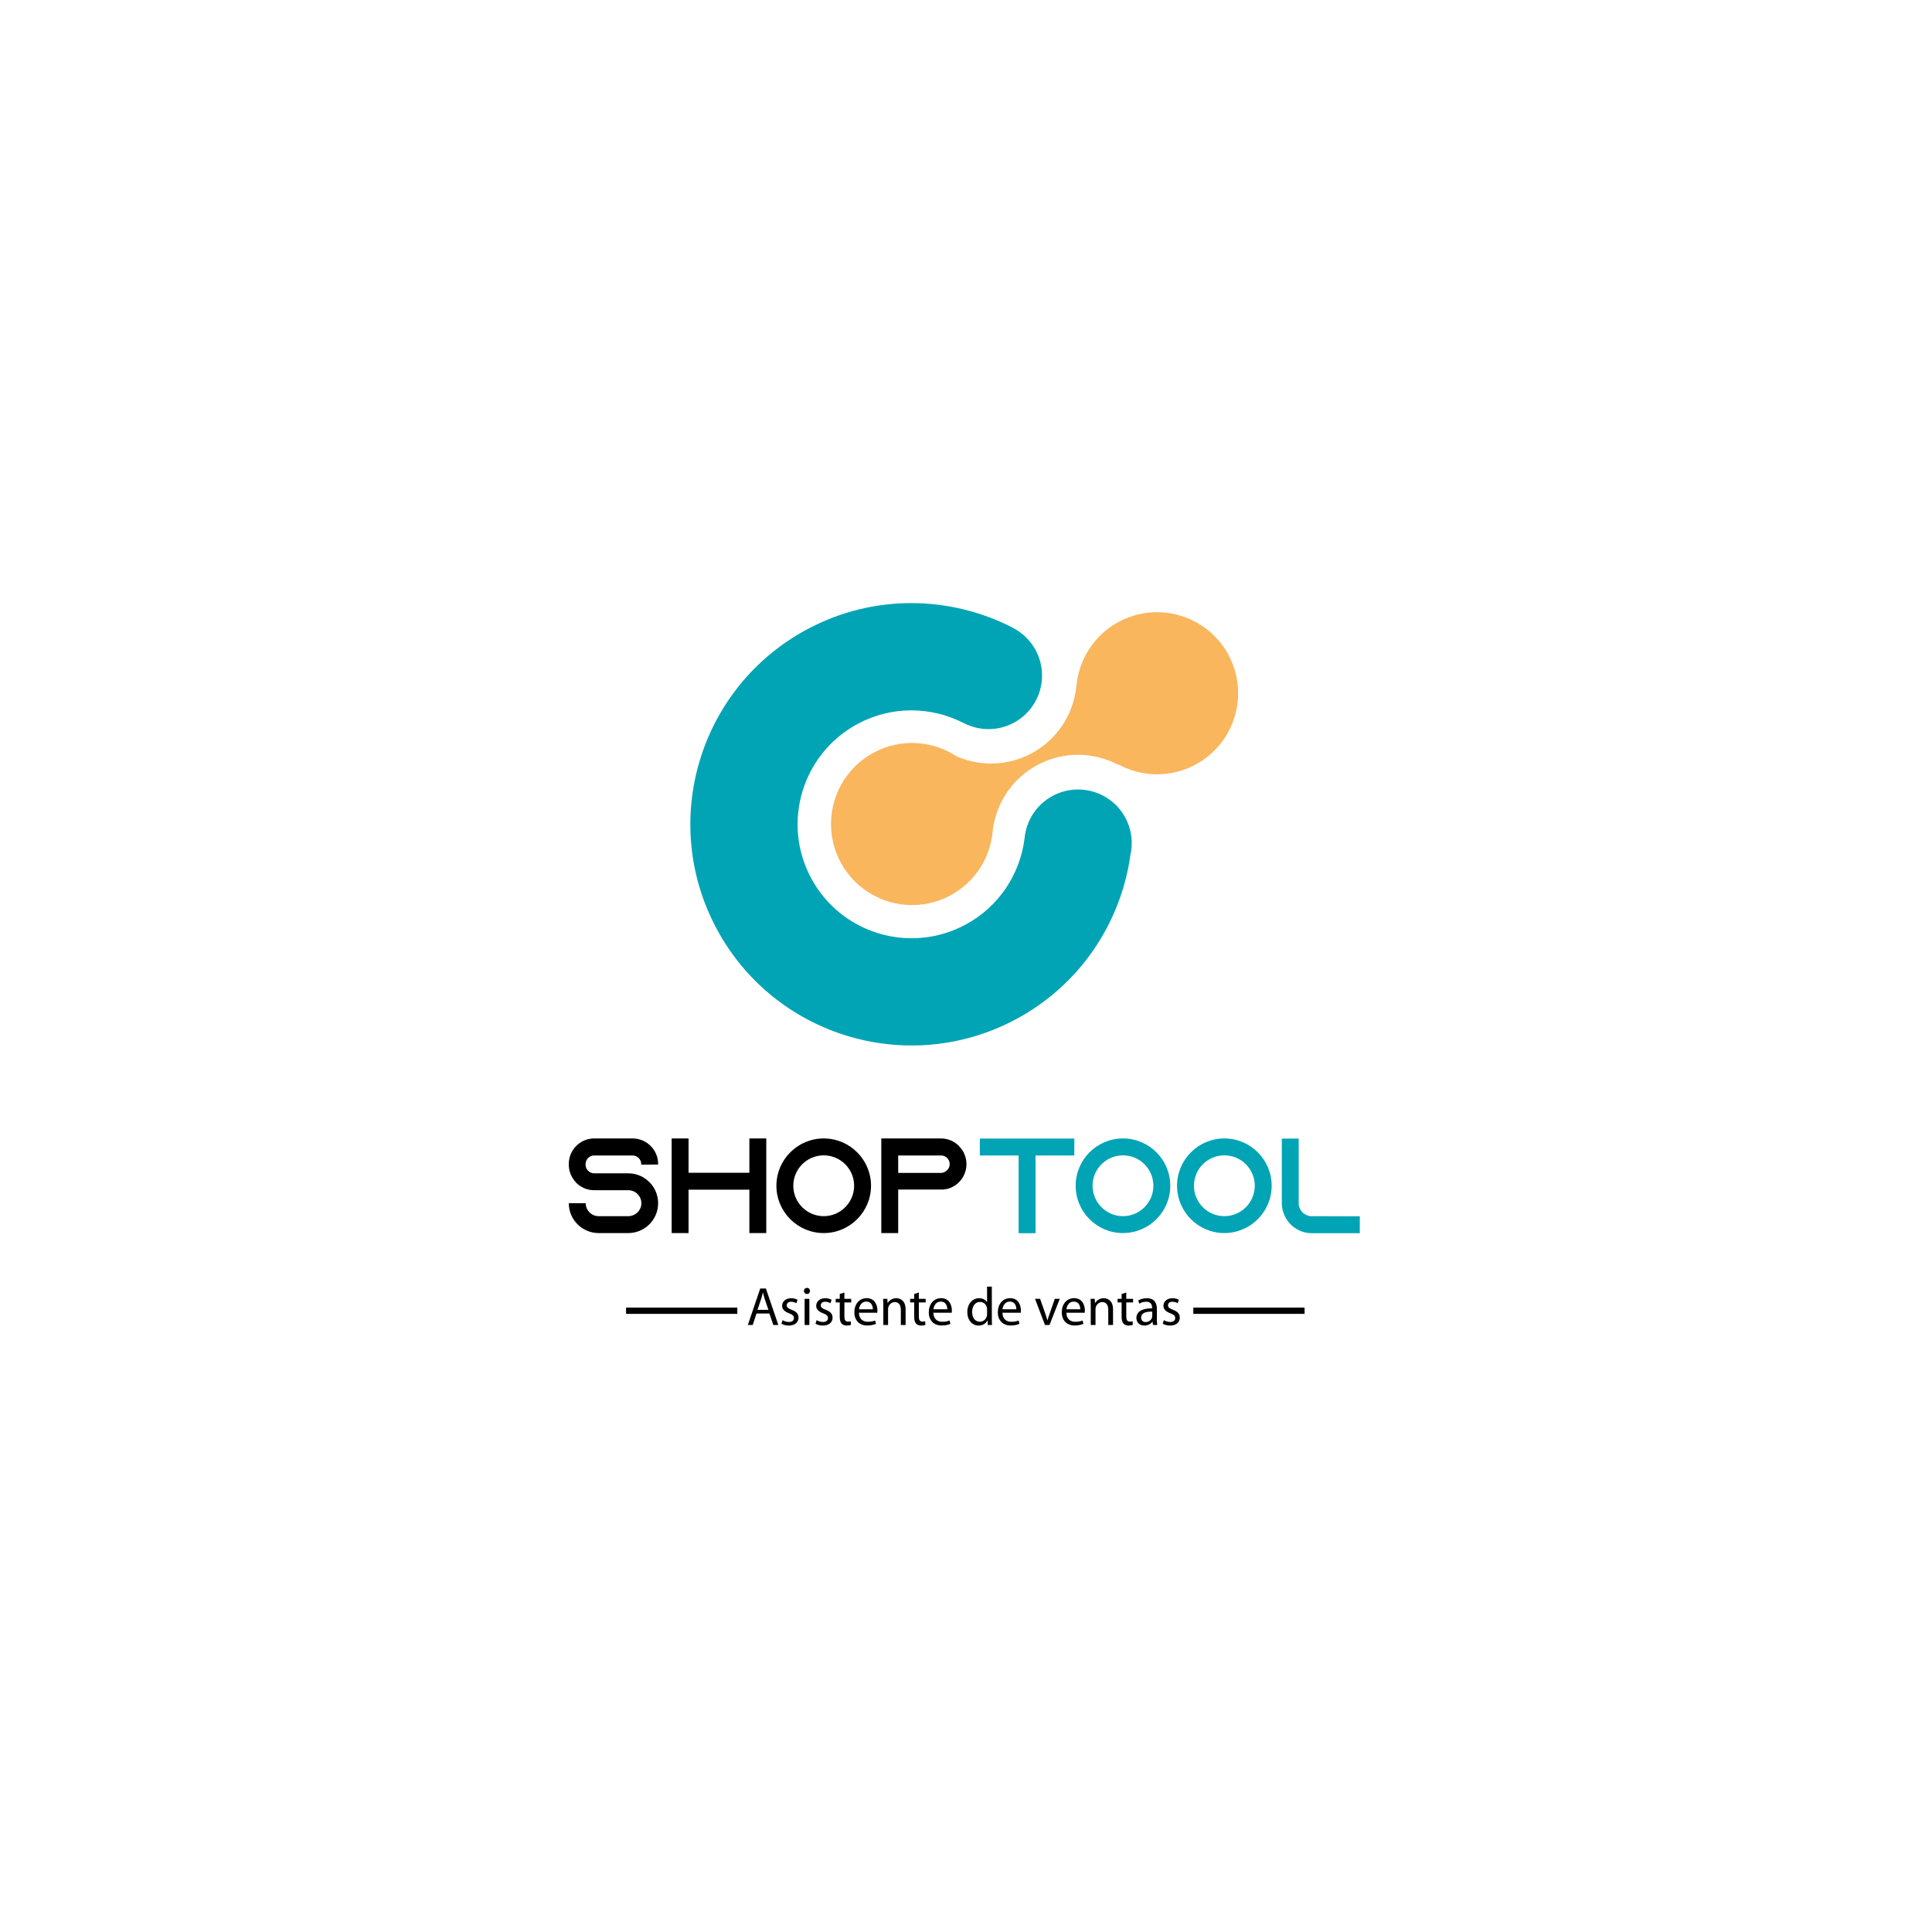 <?xml version="1.0" encoding="utf-8"?>
<!-- Generator: Adobe Illustrator 13.0.0, SVG Export Plug-In . SVG Version: 6.00 Build 14948)  -->
<!DOCTYPE svg PUBLIC "-//W3C//DTD SVG 1.1//EN" "http://www.w3.org/Graphics/SVG/1.1/DTD/svg11.dtd">
<svg version="1.1" xmlns="http://www.w3.org/2000/svg" xmlns:xlink="http://www.w3.org/1999/xlink" x="0px" y="0px"
	 width="1595.615px" height="1595.614px" viewBox="0 0 1595.615 1595.614" enable-background="new 0 0 1595.615 1595.614"
	 xml:space="preserve">
<g id="Capa_1">
	<rect x="397.807" y="397.807" display="none" fill="none" width="800" height="800"/>
	<g display="none">
		<rect x="398.467" y="397.807" display="inline" fill="none" width="798.68" height="800"/>
		<path display="inline" fill="#BAC9D3" d="M359.018,966.871c2.317,4.342,7.721,5.982,12.062,3.664
			c2.736-1.458,4.395-4.139,4.676-7.009c0.724-5.906,4.209-11.38,9.855-14.394c9.211-4.917,20.671-1.434,25.587,7.776
			c4.916,9.211,1.431,20.669-7.78,25.585c-5.641,3.01-12.127,2.861-17.429,0.179c-0.097-0.047-0.2-0.09-0.291-0.14
			c-0.037-0.02-0.073-0.038-0.107-0.052c-2.462-1.178-5.431-1.214-8.025,0.169c-4.331,2.313-5.968,7.704-3.656,12.036
			c0.907,1.699,2.286,2.979,3.887,3.772l-0.005,0.017c10.335,5.279,22.99,5.597,34.005-0.284
			c17.884-9.546,24.64-31.777,15.096-49.658c-9.543-17.88-31.775-24.642-49.659-15.097c-10.755,5.741-17.466,16.079-19.042,27.295
			C357.74,962.74,357.973,964.913,359.018,966.871"/>
		<path display="inline" fill="#BAC9D3" d="M360.108,999.421c4.184-2.233,6.694-6.368,7.062-10.764
			c0.485-4.547,3.125-8.771,7.457-11.084c3.994-2.131,8.549-2.165,12.401-0.487c3.98,2.619,9.232,3.038,13.732,0.638
			c6.552-3.498,9.031-11.645,5.532-18.198c-3.497-6.551-11.645-9.025-18.196-5.529c-4.219,2.253-6.738,6.445-7.064,10.894
			c-0.57,4.425-3.189,8.517-7.424,10.776c-4.331,2.313-9.323,2.157-13.368,0.031l-0.04,0.049c-3.843-2.079-8.613-2.263-12.756-0.051
			c-6.551,3.497-9.03,11.643-5.533,18.194C345.409,1000.442,353.557,1002.918,360.108,999.421"/>
		<path display="inline" fill="#BAC9D3" d="M507.692,964.753c-2.318-4.342-7.721-5.981-12.063-3.664
			c-2.735,1.46-4.394,4.139-4.676,7.009c-0.724,5.906-4.209,11.382-9.855,14.394c-9.21,4.917-20.67,1.433-25.586-7.776
			c-4.916-9.211-1.43-20.668,7.78-25.585c5.64-3.011,12.126-2.861,17.429-0.179c0.097,0.047,0.2,0.09,0.292,0.141
			c0.036,0.02,0.072,0.035,0.106,0.051c2.462,1.176,5.432,1.216,8.025-0.169c4.331-2.313,5.968-7.704,3.655-12.036
			c-0.907-1.699-2.286-2.979-3.886-3.771l0.005-0.016c-10.336-5.28-22.989-5.597-34.005,0.282
			c-17.884,9.546-24.64,31.778-15.096,49.658c9.543,17.879,31.775,24.642,49.659,15.097c10.755-5.74,17.466-16.078,19.042-27.295
			C508.97,968.884,508.737,966.711,507.692,964.753"/>
		<path display="inline" fill="#BAC9D3" d="M506.602,932.203c-4.183,2.233-6.694,6.369-7.062,10.765
			c-0.484,4.546-3.125,8.771-7.456,11.083c-3.994,2.132-8.55,2.165-12.401,0.489c-3.981-2.62-9.233-3.04-13.733-0.639
			c-6.551,3.497-9.03,11.645-5.532,18.198c3.497,6.551,11.645,9.024,18.196,5.528c4.219-2.251,6.739-6.444,7.065-10.894
			c0.569-4.424,3.189-8.516,7.423-10.776c4.332-2.312,9.323-2.157,13.368-0.031l0.041-0.048c3.842,2.079,8.612,2.263,12.756,0.053
			c6.551-3.498,9.029-11.646,5.533-18.196C521.302,931.183,513.153,928.707,506.602,932.203"/>
		<path display="inline" fill="#BAC9D3" d="M530.91,966.871c2.317,4.342,7.721,5.982,12.063,3.664
			c2.736-1.458,4.394-4.139,4.676-7.009c0.723-5.906,4.209-11.38,9.855-14.394c9.21-4.917,20.67-1.434,25.586,7.776
			c4.917,9.211,1.431,20.669-7.78,25.585c-5.641,3.01-12.126,2.861-17.43,0.179c-0.096-0.047-0.199-0.09-0.29-0.14
			c-0.037-0.02-0.074-0.038-0.107-0.052c-2.461-1.178-5.432-1.214-8.025,0.169c-4.332,2.313-5.967,7.704-3.655,12.036
			c0.906,1.699,2.285,2.979,3.886,3.772l-0.006,0.017c10.338,5.279,22.99,5.597,34.006-0.284
			c17.883-9.546,24.64-31.777,15.095-49.658c-9.542-17.88-31.774-24.642-49.658-15.097c-10.755,5.741-17.465,16.079-19.043,27.295
			C529.633,962.74,529.865,964.913,530.91,966.871"/>
		<path display="inline" fill="#BAC9D3" d="M532,999.421c4.183-2.233,6.693-6.368,7.063-10.764
			c0.483-4.547,3.124-8.771,7.456-11.084c3.994-2.131,8.55-2.165,12.401-0.487c3.98,2.619,9.232,3.038,13.732,0.638
			c6.552-3.498,9.03-11.645,5.531-18.198c-3.496-6.551-11.643-9.025-18.195-5.529c-4.219,2.253-6.739,6.445-7.065,10.894
			c-0.569,4.425-3.189,8.517-7.423,10.776c-4.331,2.313-9.322,2.157-13.367,0.031l-0.042,0.049
			c-3.841-2.079-8.613-2.263-12.756-0.051c-6.551,3.497-9.03,11.643-5.533,18.194C517.3,1000.442,525.448,1002.918,532,999.421"/>
		<path display="inline" fill="#BAC9D3" d="M679.314,964.753c-2.317-4.342-7.721-5.981-12.063-3.664
			c-2.736,1.46-4.394,4.139-4.675,7.009c-0.725,5.906-4.209,11.382-9.856,14.394c-9.211,4.917-20.67,1.433-25.586-7.776
			c-4.916-9.211-1.431-20.668,7.78-25.585c5.639-3.011,12.126-2.861,17.429-0.179c0.098,0.047,0.2,0.09,0.291,0.141
			c0.037,0.02,0.073,0.035,0.108,0.051c2.461,1.176,5.431,1.216,8.024-0.169c4.33-2.313,5.968-7.704,3.655-12.036
			c-0.906-1.699-2.286-2.979-3.885-3.771l0.005-0.016c-10.337-5.28-22.99-5.597-34.006,0.282
			c-17.885,9.546-24.639,31.778-15.096,49.658c9.543,17.879,31.775,24.642,49.659,15.097c10.755-5.74,17.465-16.078,19.043-27.295
			C680.591,968.884,680.36,966.711,679.314,964.753"/>
		<path display="inline" fill="#BAC9D3" d="M678.225,932.203c-4.185,2.233-6.694,6.369-7.063,10.765
			c-0.484,4.546-3.124,8.771-7.456,11.083c-3.994,2.132-8.549,2.165-12.401,0.489c-3.98-2.62-9.232-3.04-13.732-0.639
			c-6.551,3.497-9.03,11.645-5.532,18.198c3.496,6.551,11.645,9.024,18.196,5.528c4.219-2.251,6.739-6.444,7.065-10.894
			c0.569-4.424,3.189-8.516,7.422-10.776c4.332-2.312,9.323-2.157,13.368-0.031l0.042-0.048c3.842,2.079,8.612,2.263,12.755,0.053
			c6.551-3.498,9.03-11.646,5.532-18.196C692.924,931.183,684.776,928.707,678.225,932.203"/>
		<path display="inline" fill="#BAC9D3" d="M702.531,966.871c2.317,4.342,7.721,5.982,12.063,3.664
			c2.736-1.458,4.394-4.139,4.675-7.009c0.725-5.906,4.209-11.38,9.855-14.394c9.211-4.917,20.671-1.434,25.588,7.776
			c4.915,9.211,1.429,20.669-7.78,25.585c-5.64,3.01-12.127,2.861-17.429,0.179c-0.097-0.047-0.201-0.09-0.293-0.14
			c-0.036-0.02-0.072-0.038-0.106-0.052c-2.462-1.178-5.432-1.214-8.024,0.169c-4.331,2.313-5.969,7.704-3.656,12.036
			c0.907,1.699,2.286,2.979,3.885,3.772l-0.004,0.017c10.336,5.279,22.989,5.597,34.004-0.284
			c17.885-9.546,24.64-31.777,15.097-49.658c-9.543-17.88-31.775-24.642-49.658-15.097c-10.756,5.741-17.467,16.079-19.042,27.295
			C701.253,962.74,701.485,964.913,702.531,966.871"/>
		<path display="inline" fill="#BAC9D3" d="M703.62,999.421c4.185-2.233,6.695-6.368,7.063-10.764
			c0.485-4.547,3.125-8.771,7.457-11.084c3.994-2.131,8.549-2.165,12.401-0.487c3.981,2.619,9.232,3.038,13.731,0.638
			c6.552-3.498,9.031-11.645,5.533-18.198c-3.497-6.551-11.645-9.025-18.196-5.529c-4.218,2.253-6.738,6.445-7.064,10.894
			c-0.57,4.425-3.19,8.517-7.424,10.776c-4.331,2.313-9.322,2.157-13.367,0.031l-0.041,0.049c-3.843-2.079-8.614-2.263-12.756-0.051
			c-6.551,3.497-9.03,11.643-5.532,18.194C688.922,1000.442,697.07,1002.918,703.62,999.421"/>
		<path display="inline" fill="#BAC9D3" d="M851.205,964.753c-2.316-4.342-7.721-5.981-12.062-3.664
			c-2.736,1.46-4.395,4.139-4.675,7.009c-0.726,5.906-4.211,11.382-9.857,14.394c-9.209,4.917-20.67,1.433-25.586-7.776
			c-4.917-9.211-1.429-20.668,7.781-25.585c5.639-3.011,12.126-2.861,17.429-0.179c0.096,0.047,0.199,0.09,0.29,0.141
			c0.038,0.02,0.074,0.035,0.108,0.051c2.461,1.176,5.431,1.216,8.023-0.169c4.332-2.313,5.97-7.704,3.656-12.036
			c-0.907-1.699-2.286-2.979-3.886-3.771l0.005-0.016c-10.336-5.28-22.99-5.597-34.004,0.282
			c-17.885,9.546-24.642,31.778-15.097,49.658c9.543,17.879,31.775,24.642,49.658,15.097c10.755-5.74,17.465-16.078,19.042-27.295
			C852.484,968.884,852.252,966.711,851.205,964.753"/>
		<path display="inline" fill="#BAC9D3" d="M850.116,932.203c-4.184,2.233-6.693,6.369-7.063,10.765
			c-0.484,4.546-3.125,8.771-7.456,11.083c-3.995,2.132-8.55,2.165-12.401,0.489c-3.98-2.62-9.232-3.04-13.732-0.639
			c-6.55,3.497-9.03,11.645-5.531,18.198c3.496,6.551,11.646,9.024,18.196,5.528c4.218-2.251,6.738-6.444,7.063-10.894
			c0.569-4.424,3.189-8.516,7.422-10.776c4.333-2.312,9.324-2.157,13.369-0.031l0.041-0.048c3.844,2.079,8.612,2.263,12.755,0.053
			c6.553-3.498,9.031-11.646,5.533-18.196C864.814,931.183,856.667,928.707,850.116,932.203"/>
		<path display="inline" fill="#BAC9D3" d="M874.422,966.871c2.317,4.342,7.722,5.982,12.063,3.664
			c2.736-1.458,4.394-4.139,4.676-7.009c0.725-5.906,4.208-11.38,9.856-14.394c9.209-4.917,20.67-1.434,25.586,7.776
			c4.915,9.211,1.43,20.669-7.781,25.585c-5.639,3.01-12.126,2.861-17.429,0.179c-0.097-0.047-0.199-0.09-0.29-0.14
			c-0.037-0.02-0.074-0.038-0.108-0.052c-2.462-1.178-5.431-1.214-8.023,0.169c-4.332,2.313-5.97,7.704-3.655,12.036
			c0.906,1.699,2.285,2.979,3.885,3.772l-0.005,0.017c10.336,5.279,22.99,5.597,34.006-0.284
			c17.883-9.546,24.641-31.777,15.095-49.658c-9.542-17.88-31.772-24.642-49.657-15.097c-10.756,5.741-17.468,16.079-19.042,27.295
			C873.144,962.74,873.376,964.913,874.422,966.871"/>
		<path display="inline" fill="#BAC9D3" d="M875.513,999.421c4.183-2.233,6.693-6.368,7.063-10.764
			c0.483-4.547,3.124-8.771,7.455-11.084c3.995-2.131,8.549-2.165,12.403-0.487c3.979,2.619,9.229,3.038,13.73,0.638
			c6.552-3.498,9.03-11.645,5.531-18.198c-3.496-6.551-11.646-9.025-18.195-5.529c-4.219,2.253-6.738,6.445-7.064,10.894
			c-0.569,4.425-3.189,8.517-7.424,10.776c-4.331,2.313-9.321,2.157-13.367,0.031l-0.041,0.049
			c-3.844-2.079-8.612-2.263-12.755-0.051c-6.553,3.497-9.03,11.643-5.534,18.194C860.814,1000.442,868.96,1002.918,875.513,999.421
			"/>
		<path display="inline" fill="#BAC9D3" d="M393.832,854.686c-4.184,2.233-6.694,6.369-7.063,10.765
			c-0.484,4.546-3.125,8.771-7.456,11.083c-3.995,2.133-8.55,2.165-12.401,0.488c-3.981-2.62-9.232-3.039-13.732-0.639
			c-6.552,3.498-9.031,11.645-5.533,18.199c3.497,6.55,11.645,9.024,18.197,5.529c4.218-2.252,6.738-6.445,7.064-10.895
			c0.57-4.425,3.189-8.517,7.424-10.775c4.331-2.313,9.322-2.157,13.368-0.032l0.04-0.049c3.842,2.079,8.613,2.263,12.756,0.053
			c6.551-3.499,9.03-11.645,5.533-18.195C408.531,853.663,400.381,851.189,393.832,854.686"/>
		<path display="inline" fill="#BAC9D3" d="M418.138,889.354c2.317,4.342,7.721,5.981,12.062,3.664
			c2.736-1.459,4.394-4.139,4.676-7.009c0.724-5.906,4.209-11.38,9.855-14.394c9.211-4.916,20.671-1.433,25.587,7.776
			c4.916,9.211,1.43,20.669-7.78,25.585c-5.64,3.01-12.127,2.861-17.429,0.179c-0.097-0.047-0.2-0.09-0.292-0.14
			c-0.036-0.02-0.072-0.037-0.106-0.053c-2.462-1.176-5.432-1.213-8.025,0.171c-4.331,2.312-5.968,7.703-3.656,12.034
			c0.907,1.7,2.286,2.979,3.886,3.773l-0.005,0.017c10.336,5.279,22.99,5.596,34.006-0.284c17.884-9.546,24.64-31.778,15.096-49.658
			c-9.543-17.88-31.775-24.641-49.659-15.096c-10.755,5.741-17.466,16.078-19.043,27.294
			C416.86,885.223,417.092,887.396,418.138,889.354"/>
		<path display="inline" fill="#BAC9D3" d="M419.228,921.903c4.184-2.232,6.694-6.368,7.062-10.764
			c0.484-4.547,3.125-8.771,7.456-11.084c3.995-2.131,8.55-2.164,12.402-0.487c3.98,2.618,9.232,3.038,13.732,0.637
			c6.551-3.497,9.03-11.643,5.532-18.197c-3.497-6.552-11.645-9.025-18.196-5.528c-4.219,2.251-6.738,6.444-7.065,10.893
			c-0.569,4.424-3.188,8.516-7.423,10.776c-4.331,2.313-9.323,2.157-13.368,0.031l-0.041,0.048
			c-3.842-2.079-8.612-2.261-12.756-0.051c-6.55,3.497-9.029,11.644-5.532,18.195C404.529,922.925,412.677,925.4,419.228,921.903"/>
		<path display="inline" fill="#BAC9D3" d="M566.813,887.235c-2.317-4.343-7.721-5.982-12.063-3.664
			c-2.735,1.46-4.394,4.139-4.676,7.009c-0.724,5.906-4.209,11.381-9.854,14.394c-9.211,4.917-20.672,1.433-25.589-7.776
			c-4.915-9.211-1.43-20.668,7.78-25.585c5.643-3.01,12.128-2.861,17.43-0.179c0.098,0.047,0.2,0.091,0.292,0.141
			c0.037,0.02,0.072,0.037,0.106,0.051c2.463,1.176,5.432,1.215,8.025-0.169c4.331-2.313,5.968-7.703,3.656-12.035
			c-0.906-1.7-2.285-2.979-3.886-3.773l0.004-0.017c-10.336-5.278-22.99-5.595-34.005,0.285
			c-17.884,9.545-24.64,31.776-15.096,49.657c9.543,17.88,31.776,24.643,49.659,15.097c10.756-5.741,17.467-16.078,19.042-27.295
			C568.091,891.366,567.858,889.193,566.813,887.235"/>
		<path display="inline" fill="#BAC9D3" d="M565.724,854.686c-4.184,2.233-6.695,6.369-7.063,10.765
			c-0.484,4.546-3.124,8.771-7.456,11.083c-3.994,2.133-8.55,2.165-12.401,0.488c-3.98-2.62-9.232-3.039-13.734-0.639
			c-6.551,3.498-9.03,11.645-5.531,18.199c3.496,6.55,11.645,9.024,18.197,5.529c4.218-2.252,6.738-6.445,7.064-10.895
			c0.57-4.425,3.19-8.517,7.424-10.775c4.331-2.313,9.322-2.157,13.367-0.032l0.041-0.049c3.842,2.079,8.613,2.263,12.756,0.053
			c6.55-3.499,9.03-11.645,5.532-18.195C580.423,853.663,572.273,851.189,565.724,854.686"/>
		<path display="inline" fill="#BAC9D3" d="M590.029,889.354c2.318,4.342,7.721,5.981,12.063,3.664
			c2.737-1.459,4.394-4.139,4.676-7.009c0.725-5.906,4.209-11.38,9.855-14.394c9.211-4.916,20.672-1.433,25.588,7.776
			c4.916,9.211,1.429,20.669-7.78,25.585c-5.642,3.01-12.127,2.861-17.429,0.179c-0.098-0.047-0.201-0.09-0.293-0.14
			c-0.036-0.02-0.072-0.037-0.106-0.053c-2.462-1.176-5.431-1.213-8.024,0.171c-4.331,2.312-5.969,7.703-3.656,12.034
			c0.907,1.7,2.286,2.979,3.885,3.773l-0.006,0.017c10.336,5.279,22.992,5.596,34.006-0.284
			c17.885-9.546,24.642-31.778,15.097-49.658c-9.544-17.88-31.775-24.641-49.659-15.096c-10.755,5.741-17.465,16.078-19.043,27.294
			C588.752,885.223,588.984,887.396,590.029,889.354"/>
		<path display="inline" fill="#BAC9D3" d="M591.119,921.903c4.185-2.232,6.695-6.368,7.063-10.764
			c0.485-4.547,3.125-8.771,7.457-11.084c3.994-2.131,8.549-2.164,12.401-0.487c3.979,2.618,9.231,3.038,13.731,0.637
			c6.552-3.497,9.032-11.643,5.534-18.197c-3.498-6.552-11.645-9.025-18.198-5.528c-4.218,2.251-6.737,6.444-7.063,10.893
			c-0.57,4.424-3.189,8.516-7.424,10.776c-4.331,2.313-9.323,2.157-13.368,0.031l-0.04,0.048c-3.843-2.079-8.614-2.261-12.757-0.051
			c-6.55,3.497-9.029,11.644-5.532,18.195C576.421,922.925,584.569,925.4,591.119,921.903"/>
		<path display="inline" fill="#BAC9D3" d="M738.435,887.235c-2.318-4.343-7.721-5.982-12.062-3.664
			c-2.736,1.46-4.395,4.139-4.677,7.009c-0.724,5.906-4.209,11.381-9.855,14.394c-9.211,4.917-20.67,1.433-25.586-7.776
			c-4.916-9.211-1.431-20.668,7.78-25.585c5.64-3.01,12.127-2.861,17.429-0.179c0.097,0.047,0.2,0.091,0.291,0.141
			c0.036,0.02,0.074,0.037,0.107,0.051c2.461,1.176,5.431,1.215,8.024-0.169c4.332-2.313,5.97-7.703,3.655-12.035
			c-0.905-1.7-2.285-2.979-3.885-3.773l0.006-0.017c-10.336-5.278-22.991-5.595-34.006,0.285
			c-17.884,9.545-24.64,31.776-15.096,49.657c9.542,17.88,31.774,24.643,49.659,15.097c10.754-5.741,17.466-16.078,19.041-27.295
			C739.712,891.366,739.479,889.193,738.435,887.235"/>
		<path display="inline" fill="#BAC9D3" d="M737.345,854.686c-4.184,2.233-6.695,6.369-7.063,10.765
			c-0.484,4.546-3.125,8.771-7.455,11.083c-3.995,2.133-8.551,2.165-12.403,0.488c-3.979-2.62-9.23-3.039-13.731-0.639
			c-6.552,3.498-9.031,11.645-5.532,18.199c3.496,6.55,11.644,9.024,18.196,5.529c4.219-2.252,6.737-6.445,7.064-10.895
			c0.569-4.425,3.189-8.517,7.423-10.775c4.332-2.313,9.323-2.157,13.369-0.032l0.039-0.049c3.843,2.079,8.614,2.263,12.757,0.053
			c6.552-3.499,9.029-11.645,5.533-18.195C752.042,853.663,743.897,851.189,737.345,854.686"/>
		<path display="inline" fill="#BAC9D3" d="M761.651,889.354c2.318,4.342,7.722,5.981,12.063,3.664
			c2.735-1.459,4.393-4.139,4.675-7.009c0.725-5.906,4.209-11.38,9.856-14.394c9.21-4.916,20.671-1.433,25.586,7.776
			c4.916,9.211,1.43,20.669-7.78,25.585c-5.64,3.01-12.127,2.861-17.429,0.179c-0.097-0.047-0.2-0.09-0.292-0.14
			c-0.036-0.02-0.072-0.037-0.106-0.053c-2.463-1.176-5.431-1.213-8.024,0.171c-4.332,2.312-5.97,7.703-3.657,12.034
			c0.907,1.7,2.287,2.979,3.887,3.773l-0.005,0.017c10.335,5.279,22.99,5.596,34.004-0.284
			c17.885-9.546,24.642-31.778,15.097-49.658c-9.544-17.88-31.774-24.641-49.659-15.096c-10.754,5.741-17.466,16.078-19.042,27.294
			C760.374,885.223,760.604,887.396,761.651,889.354"/>
		<path display="inline" fill="#BAC9D3" d="M762.741,921.903c4.184-2.232,6.694-6.368,7.062-10.764
			c0.485-4.547,3.125-8.771,7.456-11.084c3.996-2.131,8.551-2.164,12.402-0.487c3.979,2.618,9.231,3.038,13.732,0.637
			c6.551-3.497,9.031-11.643,5.532-18.197c-3.496-6.552-11.645-9.025-18.197-5.528c-4.217,2.251-6.738,6.444-7.063,10.893
			c-0.57,4.424-3.189,8.516-7.423,10.776c-4.333,2.313-9.324,2.157-13.369,0.031l-0.04,0.048c-3.843-2.079-8.613-2.261-12.756-0.051
			c-6.551,3.497-9.03,11.644-5.533,18.195C748.041,922.925,756.189,925.4,762.741,921.903"/>
		<path display="inline" fill="#BAC9D3" d="M910.326,887.235c-2.316-4.343-7.721-5.982-12.063-3.664
			c-2.736,1.46-4.395,4.139-4.676,7.009c-0.726,5.906-4.209,11.381-9.855,14.394c-9.211,4.917-20.67,1.433-25.587-7.776
			c-4.916-9.211-1.43-20.668,7.78-25.585c5.64-3.01,12.127-2.861,17.429-0.179c0.097,0.047,0.2,0.091,0.292,0.141
			c0.036,0.02,0.072,0.037,0.106,0.051c2.463,1.176,5.431,1.215,8.023-0.169c4.332-2.313,5.971-7.703,3.657-12.035
			c-0.907-1.7-2.287-2.979-3.885-3.773l0.004-0.017c-10.336-5.278-22.991-5.595-34.005,0.285
			c-17.885,9.545-24.642,31.776-15.098,49.657c9.542,17.88,31.775,24.643,49.659,15.097c10.755-5.741,17.466-16.078,19.042-27.295
			C911.603,891.366,911.373,889.193,910.326,887.235"/>
		<path display="inline" fill="#BAC9D3" d="M909.237,854.686c-4.186,2.233-6.695,6.369-7.063,10.765
			c-0.485,4.546-3.125,8.771-7.456,11.083c-3.996,2.133-8.549,2.165-12.402,0.488c-3.979-2.62-9.23-3.039-13.73-0.639
			c-6.552,3.498-9.032,11.645-5.533,18.199c3.497,6.55,11.646,9.024,18.197,5.529c4.217-2.252,6.738-6.445,7.063-10.895
			c0.571-4.425,3.191-8.517,7.424-10.775c4.332-2.313,9.323-2.157,13.368-0.032l0.04-0.049c3.844,2.079,8.614,2.263,12.757,0.053
			c6.551-3.499,9.029-11.645,5.532-18.195C923.935,853.663,915.788,851.189,909.237,854.686"/>
		<path display="inline" fill="#BAC9D3" d="M933.542,889.354c2.317,4.342,7.721,5.981,12.063,3.664
			c2.735-1.459,4.396-4.139,4.676-7.009c0.726-5.906,4.209-11.38,9.855-14.394c9.211-4.916,20.671-1.433,25.586,7.776
			c4.917,9.211,1.431,20.669-7.779,25.585c-5.641,3.01-12.127,2.861-17.43,0.179c-0.097-0.047-0.199-0.09-0.291-0.14
			c-0.036-0.02-0.073-0.037-0.107-0.053c-2.461-1.176-5.431-1.213-8.023,0.171c-4.331,2.312-5.971,7.703-3.657,12.034
			c0.907,1.7,2.288,2.979,3.887,3.773l-0.005,0.017c10.335,5.279,22.99,5.596,34.005-0.284
			c17.885-9.546,24.641-31.778,15.098-49.658s-31.775-24.641-49.66-15.096c-10.754,5.741-17.465,16.078-19.042,27.294
			C932.264,885.223,932.497,887.396,933.542,889.354"/>
		<path display="inline" fill="#BAC9D3" d="M934.631,921.903c4.186-2.232,6.695-6.368,7.063-10.764
			c0.484-4.547,3.125-8.771,7.457-11.084c3.994-2.131,8.549-2.164,12.401-0.487c3.979,2.618,9.23,3.038,13.73,0.637
			c6.552-3.497,9.031-11.643,5.533-18.197c-3.497-6.552-11.646-9.025-18.197-5.528c-4.218,2.251-6.738,6.444-7.063,10.893
			c-0.57,4.424-3.189,8.516-7.423,10.776c-4.332,2.313-9.323,2.157-13.368,0.031l-0.041,0.048
			c-3.843-2.079-8.613-2.261-12.756-0.051c-6.551,3.497-9.029,11.644-5.532,18.195C919.934,922.925,928.082,925.4,934.631,921.903"
			/>
		<path display="inline" fill="#BAC9D3" d="M359.018,815.942c2.317,4.343,7.721,5.982,12.062,3.666
			c2.736-1.46,4.395-4.142,4.676-7.011c0.724-5.906,4.209-11.381,9.855-14.395c9.211-4.915,20.671-1.432,25.587,7.779
			c4.916,9.209,1.431,20.667-7.78,25.582c-5.641,3.012-12.127,2.862-17.429,0.179c-0.097-0.047-0.2-0.09-0.291-0.14
			c-0.037-0.02-0.073-0.036-0.107-0.052c-2.462-1.176-5.431-1.214-8.025,0.171c-4.331,2.313-5.968,7.702-3.656,12.034
			c0.907,1.701,2.286,2.979,3.887,3.773l-0.005,0.016c10.335,5.28,22.99,5.596,34.005-0.284
			c17.884-9.546,24.64-31.776,15.096-49.658c-9.543-17.878-31.775-24.641-49.659-15.096c-10.755,5.741-17.466,16.077-19.042,27.294
			C357.74,811.812,357.973,813.984,359.018,815.942"/>
		<path display="inline" fill="#BAC9D3" d="M360.108,848.492c4.184-2.232,6.694-6.368,7.062-10.765
			c0.485-4.545,3.125-8.771,7.457-11.083c3.994-2.132,8.549-2.165,12.401-0.488c3.98,2.618,9.232,3.04,13.732,0.638
			c6.552-3.496,9.031-11.644,5.532-18.197c-3.497-6.552-11.645-9.026-18.196-5.53c-4.219,2.253-6.738,6.445-7.064,10.896
			c-0.57,4.423-3.189,8.515-7.424,10.774c-4.331,2.313-9.323,2.157-13.368,0.033l-0.04,0.047c-3.843-2.078-8.613-2.262-12.756-0.051
			c-6.551,3.496-9.03,11.643-5.533,18.195C345.409,849.515,353.557,851.988,360.108,848.492"/>
		<path display="inline" fill="#BAC9D3" d="M507.692,813.823c-2.318-4.341-7.721-5.98-12.063-3.664
			c-2.735,1.46-4.394,4.139-4.676,7.011c-0.724,5.904-4.209,11.38-9.855,14.394c-9.21,4.916-20.67,1.433-25.586-7.778
			c-4.916-9.21-1.43-20.668,7.78-25.585c5.64-3.01,12.126-2.861,17.429-0.177c0.097,0.046,0.2,0.09,0.292,0.139
			c0.036,0.02,0.072,0.037,0.106,0.051c2.462,1.177,5.432,1.215,8.025-0.169c4.331-2.311,5.968-7.703,3.655-12.034
			c-0.907-1.7-2.286-2.979-3.886-3.774l0.005-0.016c-10.336-5.279-22.989-5.596-34.005,0.284
			c-17.884,9.545-24.64,31.777-15.096,49.659c9.543,17.878,31.775,24.641,49.659,15.095c10.755-5.74,17.466-16.076,19.042-27.294
			C508.97,817.954,508.737,815.782,507.692,813.823"/>
		<path display="inline" fill="#BAC9D3" d="M506.602,781.274c-4.183,2.233-6.694,6.369-7.062,10.765
			c-0.484,4.547-3.125,8.771-7.456,11.082c-3.994,2.133-8.55,2.166-12.401,0.489c-3.981-2.619-9.233-3.04-13.733-0.638
			c-6.551,3.497-9.03,11.644-5.532,18.197c3.497,6.552,11.645,9.026,18.196,5.529c4.219-2.252,6.739-6.445,7.065-10.894
			c0.569-4.424,3.189-8.517,7.423-10.775c4.332-2.313,9.323-2.157,13.368-0.033l0.041-0.047c3.842,2.078,8.612,2.262,12.756,0.051
			c6.551-3.497,9.029-11.643,5.533-18.195C521.302,780.252,513.153,777.778,506.602,781.274"/>
		<path display="inline" fill="#BAC9D3" d="M530.91,815.942c2.317,4.343,7.721,5.982,12.063,3.666
			c2.736-1.46,4.394-4.142,4.676-7.011c0.723-5.906,4.209-11.381,9.855-14.395c9.21-4.915,20.67-1.432,25.586,7.779
			c4.917,9.209,1.431,20.667-7.78,25.582c-5.641,3.012-12.126,2.862-17.43,0.179c-0.096-0.047-0.199-0.09-0.29-0.14
			c-0.037-0.02-0.074-0.036-0.107-0.052c-2.461-1.176-5.432-1.214-8.025,0.171c-4.332,2.313-5.967,7.702-3.655,12.034
			c0.906,1.701,2.285,2.979,3.886,3.773l-0.006,0.016c10.338,5.28,22.99,5.596,34.006-0.284
			c17.883-9.546,24.64-31.776,15.095-49.658c-9.542-17.878-31.774-24.641-49.658-15.096c-10.755,5.741-17.465,16.077-19.043,27.294
			C529.633,811.812,529.865,813.984,530.91,815.942"/>
		<path display="inline" fill="#BAC9D3" d="M532,848.492c4.183-2.232,6.693-6.368,7.063-10.765
			c0.483-4.545,3.124-8.771,7.456-11.083c3.994-2.132,8.55-2.165,12.401-0.488c3.98,2.618,9.232,3.04,13.732,0.638
			c6.552-3.496,9.03-11.644,5.531-18.197c-3.496-6.552-11.643-9.026-18.195-5.53c-4.219,2.253-6.739,6.445-7.065,10.896
			c-0.569,4.423-3.189,8.515-7.423,10.774c-4.331,2.313-9.322,2.157-13.367,0.033l-0.042,0.047
			c-3.841-2.078-8.613-2.262-12.756-0.051c-6.551,3.496-9.03,11.643-5.533,18.195C517.3,849.515,525.448,851.988,532,848.492"/>
		<path display="inline" fill="#BAC9D3" d="M679.314,813.823c-2.317-4.341-7.721-5.98-12.063-3.664
			c-2.736,1.46-4.394,4.139-4.675,7.011c-0.725,5.904-4.209,11.38-9.856,14.394c-9.211,4.916-20.67,1.433-25.586-7.778
			c-4.916-9.21-1.431-20.668,7.78-25.585c5.639-3.01,12.126-2.861,17.429-0.177c0.098,0.046,0.2,0.09,0.291,0.139
			c0.037,0.02,0.073,0.037,0.108,0.051c2.461,1.177,5.431,1.215,8.024-0.169c4.33-2.311,5.968-7.703,3.655-12.034
			c-0.906-1.7-2.286-2.979-3.885-3.774l0.005-0.016c-10.337-5.279-22.99-5.596-34.006,0.284
			c-17.885,9.545-24.639,31.777-15.096,49.659c9.543,17.878,31.775,24.641,49.659,15.095c10.755-5.74,17.465-16.076,19.043-27.294
			C680.591,817.954,680.36,815.782,679.314,813.823"/>
		<path display="inline" fill="#BAC9D3" d="M678.225,781.274c-4.185,2.233-6.694,6.369-7.063,10.765
			c-0.484,4.547-3.124,8.771-7.456,11.082c-3.994,2.133-8.549,2.166-12.401,0.489c-3.98-2.619-9.232-3.04-13.732-0.638
			c-6.551,3.497-9.03,11.644-5.532,18.197c3.496,6.552,11.645,9.026,18.196,5.529c4.219-2.252,6.739-6.445,7.065-10.894
			c0.569-4.424,3.189-8.517,7.422-10.775c4.332-2.313,9.323-2.157,13.368-0.033l0.042-0.047c3.842,2.078,8.612,2.262,12.755,0.051
			c6.551-3.497,9.03-11.643,5.532-18.195C692.924,780.252,684.776,777.778,678.225,781.274"/>
		<path display="inline" fill="#BAC9D3" d="M702.531,815.942c2.317,4.343,7.721,5.982,12.063,3.666
			c2.736-1.46,4.394-4.142,4.675-7.011c0.725-5.906,4.209-11.381,9.855-14.395c9.211-4.915,20.671-1.432,25.588,7.779
			c4.915,9.209,1.429,20.667-7.78,25.582c-5.64,3.012-12.127,2.862-17.429,0.179c-0.097-0.047-0.201-0.09-0.293-0.14
			c-0.036-0.02-0.072-0.036-0.106-0.052c-2.462-1.176-5.432-1.214-8.024,0.171c-4.331,2.313-5.969,7.702-3.656,12.034
			c0.907,1.701,2.286,2.979,3.885,3.773l-0.004,0.016c10.336,5.28,22.989,5.596,34.004-0.284
			c17.885-9.546,24.64-31.776,15.097-49.658c-9.543-17.878-31.775-24.641-49.658-15.096c-10.756,5.741-17.467,16.077-19.042,27.294
			C701.253,811.812,701.485,813.984,702.531,815.942"/>
		<path display="inline" fill="#BAC9D3" d="M703.62,848.492c4.185-2.232,6.695-6.368,7.063-10.765
			c0.485-4.545,3.125-8.771,7.457-11.083c3.994-2.132,8.549-2.165,12.401-0.488c3.981,2.618,9.232,3.04,13.731,0.638
			c6.552-3.496,9.031-11.644,5.533-18.197c-3.497-6.552-11.645-9.026-18.196-5.53c-4.218,2.253-6.738,6.445-7.064,10.896
			c-0.57,4.423-3.19,8.515-7.424,10.774c-4.331,2.313-9.322,2.157-13.367,0.033l-0.041,0.047c-3.843-2.078-8.614-2.262-12.756-0.051
			c-6.551,3.496-9.03,11.643-5.532,18.195C688.922,849.515,697.07,851.988,703.62,848.492"/>
		<path display="inline" fill="#BAC9D3" d="M851.205,813.823c-2.316-4.341-7.721-5.98-12.062-3.664
			c-2.736,1.46-4.395,4.139-4.675,7.011c-0.726,5.904-4.211,11.38-9.857,14.394c-9.209,4.916-20.67,1.433-25.586-7.778
			c-4.917-9.21-1.429-20.668,7.781-25.585c5.639-3.01,12.126-2.861,17.429-0.177c0.096,0.046,0.199,0.09,0.29,0.139
			c0.038,0.02,0.074,0.037,0.108,0.051c2.461,1.177,5.431,1.215,8.023-0.169c4.332-2.311,5.97-7.703,3.656-12.034
			c-0.907-1.7-2.286-2.979-3.886-3.774l0.005-0.016c-10.336-5.279-22.99-5.596-34.004,0.284
			c-17.885,9.545-24.642,31.777-15.097,49.659c9.543,17.878,31.775,24.641,49.658,15.095c10.755-5.74,17.465-16.076,19.042-27.294
			C852.484,817.954,852.252,815.782,851.205,813.823"/>
		<path display="inline" fill="#BAC9D3" d="M850.116,781.274c-4.184,2.233-6.693,6.369-7.063,10.765
			c-0.484,4.547-3.125,8.771-7.456,11.082c-3.995,2.133-8.55,2.166-12.401,0.489c-3.98-2.619-9.232-3.04-13.732-0.638
			c-6.55,3.497-9.03,11.644-5.531,18.197c3.496,6.552,11.646,9.026,18.196,5.529c4.218-2.252,6.738-6.445,7.063-10.894
			c0.569-4.424,3.189-8.517,7.422-10.775c4.333-2.313,9.324-2.157,13.369-0.033l0.041-0.047c3.844,2.078,8.612,2.262,12.755,0.051
			c6.553-3.497,9.031-11.643,5.533-18.195C864.814,780.252,856.667,777.778,850.116,781.274"/>
		<path display="inline" fill="#BAC9D3" d="M874.422,815.942c2.317,4.343,7.722,5.982,12.063,3.666
			c2.736-1.46,4.394-4.142,4.676-7.011c0.725-5.906,4.208-11.381,9.856-14.395c9.209-4.915,20.67-1.432,25.586,7.779
			c4.915,9.209,1.43,20.667-7.781,25.582c-5.639,3.012-12.126,2.862-17.429,0.179c-0.097-0.047-0.199-0.09-0.29-0.14
			c-0.037-0.02-0.074-0.036-0.108-0.052c-2.462-1.176-5.431-1.214-8.023,0.171c-4.332,2.313-5.97,7.702-3.655,12.034
			c0.906,1.701,2.285,2.979,3.885,3.773l-0.005,0.016c10.336,5.28,22.99,5.596,34.006-0.284
			c17.883-9.546,24.641-31.776,15.095-49.658c-9.542-17.878-31.772-24.641-49.657-15.096c-10.756,5.741-17.468,16.077-19.042,27.294
			C873.144,811.812,873.376,813.984,874.422,815.942"/>
		<path display="inline" fill="#BAC9D3" d="M875.513,848.492c4.183-2.232,6.693-6.368,7.063-10.765
			c0.483-4.545,3.124-8.771,7.455-11.083c3.995-2.132,8.549-2.165,12.403-0.488c3.979,2.618,9.229,3.04,13.73,0.638
			c6.552-3.496,9.03-11.644,5.531-18.197c-3.496-6.552-11.646-9.026-18.195-5.53c-4.219,2.253-6.738,6.445-7.064,10.896
			c-0.569,4.423-3.189,8.515-7.424,10.774c-4.331,2.313-9.321,2.157-13.367,0.033l-0.041,0.047
			c-3.844-2.078-8.612-2.262-12.755-0.051c-6.553,3.496-9.03,11.643-5.534,18.195C860.814,849.515,868.96,851.988,875.513,848.492"
			/>
		<path display="inline" fill="#BAC9D3" d="M393.832,703.76c-4.184,2.231-6.694,6.365-7.063,10.761
			c-0.484,4.547-3.125,8.772-7.456,11.083c-3.995,2.133-8.55,2.165-12.401,0.489c-3.981-2.619-9.232-3.04-13.732-0.638
			c-6.552,3.497-9.031,11.643-5.533,18.198c3.497,6.551,11.645,9.025,18.197,5.528c4.218-2.251,6.738-6.443,7.064-10.893
			c0.57-4.424,3.189-8.515,7.424-10.776c4.331-2.313,9.322-2.157,13.368-0.032l0.04-0.047c3.842,2.077,8.613,2.261,12.756,0.051
			c6.551-3.496,9.03-11.644,5.533-18.195C408.531,702.739,400.381,700.264,393.832,703.76"/>
		<path display="inline" fill="#BAC9D3" d="M418.138,738.425c2.317,4.342,7.721,5.982,12.062,3.664
			c2.736-1.46,4.394-4.139,4.676-7.01c0.724-5.905,4.209-11.38,9.855-14.394c9.211-4.916,20.671-1.433,25.587,7.778
			c4.916,9.21,1.43,20.668-7.78,25.584c-5.64,3.011-12.127,2.862-17.429,0.179c-0.097-0.047-0.2-0.09-0.292-0.14
			c-0.036-0.02-0.072-0.037-0.106-0.051c-2.462-1.177-5.432-1.215-8.025,0.169c-4.331,2.313-5.968,7.704-3.656,12.034
			c0.907,1.702,2.286,2.979,3.886,3.774l-0.005,0.016c10.336,5.279,22.99,5.596,34.006-0.283
			c17.884-9.547,24.64-31.778,15.096-49.658c-9.543-17.875-31.775-24.639-49.659-15.094c-10.755,5.738-17.466,16.074-19.043,27.291
			C416.86,734.294,417.092,736.466,418.138,738.425"/>
		<path display="inline" fill="#BAC9D3" d="M419.228,770.975c4.184-2.233,6.694-6.369,7.062-10.765
			c0.484-4.545,3.125-8.771,7.456-11.082c3.995-2.132,8.55-2.166,12.402-0.489c3.98,2.62,9.232,3.04,13.732,0.637
			c6.551-3.496,9.03-11.643,5.532-18.197c-3.497-6.55-11.645-9.026-18.196-5.529c-4.219,2.252-6.738,6.445-7.065,10.894
			c-0.569,4.425-3.188,8.516-7.423,10.777c-4.331,2.311-9.323,2.157-13.368,0.031l-0.041,0.048
			c-3.842-2.079-8.612-2.263-12.756-0.052c-6.55,3.498-9.029,11.643-5.532,18.195C404.529,771.997,412.677,774.471,419.228,770.975"
			/>
		<path display="inline" fill="#BAC9D3" d="M566.813,736.307c-2.317-4.342-7.721-5.981-12.063-3.665
			c-2.735,1.46-4.394,4.14-4.676,7.01c-0.724,5.906-4.209,11.38-9.854,14.394c-9.211,4.917-20.672,1.432-25.589-7.779
			c-4.915-9.209-1.43-20.667,7.78-25.583c5.643-3.011,12.128-2.862,17.43-0.178c0.098,0.047,0.2,0.09,0.292,0.139
			c0.037,0.02,0.072,0.037,0.106,0.051c2.463,1.177,5.432,1.215,8.025-0.169c4.331-2.312,5.968-7.703,3.656-12.033
			c-0.906-1.701-2.285-2.978-3.886-3.772l0.004-0.016c-10.336-5.278-22.99-5.595-34.005,0.284
			c-17.884,9.543-24.64,31.774-15.096,49.655c9.543,17.88,31.776,24.642,49.659,15.096c10.756-5.74,17.467-16.077,19.042-27.294
			C568.091,740.437,567.858,738.265,566.813,736.307"/>
		<path display="inline" fill="#BAC9D3" d="M565.724,703.76c-4.184,2.231-6.695,6.365-7.063,10.761
			c-0.484,4.547-3.124,8.772-7.456,11.083c-3.994,2.133-8.55,2.165-12.401,0.489c-3.98-2.619-9.232-3.04-13.734-0.638
			c-6.551,3.497-9.03,11.643-5.531,18.198c3.496,6.551,11.645,9.025,18.197,5.528c4.218-2.251,6.738-6.443,7.064-10.893
			c0.57-4.424,3.19-8.515,7.424-10.776c4.331-2.313,9.322-2.157,13.367-0.032l0.041-0.047c3.842,2.077,8.613,2.261,12.756,0.051
			c6.55-3.496,9.03-11.644,5.532-18.195C580.423,702.739,572.273,700.264,565.724,703.76"/>
		<path display="inline" fill="#BAC9D3" d="M590.029,738.425c2.318,4.342,7.721,5.982,12.063,3.664
			c2.737-1.46,4.394-4.139,4.676-7.01c0.725-5.905,4.209-11.38,9.855-14.394c9.211-4.916,20.672-1.433,25.588,7.778
			c4.916,9.21,1.429,20.668-7.78,25.584c-5.642,3.011-12.127,2.862-17.429,0.179c-0.098-0.047-0.201-0.09-0.293-0.14
			c-0.036-0.02-0.072-0.037-0.106-0.051c-2.462-1.177-5.431-1.215-8.024,0.169c-4.331,2.313-5.969,7.704-3.656,12.034
			c0.907,1.702,2.286,2.979,3.885,3.774l-0.006,0.016c10.336,5.279,22.992,5.596,34.006-0.283
			c17.885-9.547,24.642-31.778,15.097-49.658c-9.544-17.875-31.775-24.639-49.659-15.094c-10.755,5.738-17.465,16.074-19.043,27.291
			C588.752,734.294,588.984,736.466,590.029,738.425"/>
		<path display="inline" fill="#BAC9D3" d="M591.119,770.975c4.185-2.233,6.695-6.369,7.063-10.765
			c0.485-4.545,3.125-8.771,7.457-11.082c3.994-2.132,8.549-2.166,12.401-0.489c3.979,2.62,9.231,3.04,13.731,0.637
			c6.552-3.496,9.032-11.643,5.534-18.197c-3.498-6.55-11.645-9.026-18.198-5.529c-4.218,2.252-6.737,6.445-7.063,10.894
			c-0.57,4.425-3.189,8.516-7.424,10.777c-4.331,2.311-9.323,2.157-13.368,0.031l-0.04,0.048c-3.843-2.079-8.614-2.263-12.757-0.052
			c-6.55,3.498-9.029,11.643-5.532,18.195C576.421,771.997,584.569,774.471,591.119,770.975"/>
		<path display="inline" fill="#BAC9D3" d="M738.435,736.307c-2.318-4.342-7.721-5.981-12.062-3.665
			c-2.736,1.46-4.395,4.14-4.677,7.01c-0.724,5.906-4.209,11.38-9.855,14.394c-9.211,4.917-20.67,1.432-25.586-7.779
			c-4.916-9.209-1.431-20.667,7.78-25.583c5.64-3.011,12.127-2.862,17.429-0.178c0.097,0.047,0.2,0.09,0.291,0.139
			c0.036,0.02,0.074,0.037,0.107,0.051c2.461,1.177,5.431,1.215,8.024-0.169c4.332-2.312,5.97-7.703,3.655-12.033
			c-0.905-1.701-2.285-2.978-3.885-3.772l0.006-0.016c-10.336-5.278-22.991-5.595-34.006,0.284
			c-17.884,9.543-24.64,31.774-15.096,49.655c9.542,17.88,31.774,24.642,49.659,15.096c10.754-5.74,17.466-16.077,19.041-27.294
			C739.712,740.437,739.479,738.265,738.435,736.307"/>
		<path display="inline" fill="#BAC9D3" d="M737.345,703.76c-4.184,2.231-6.695,6.365-7.063,10.761
			c-0.484,4.547-3.125,8.772-7.455,11.083c-3.995,2.133-8.551,2.165-12.403,0.489c-3.979-2.619-9.23-3.04-13.731-0.638
			c-6.552,3.497-9.031,11.643-5.532,18.198c3.496,6.551,11.644,9.025,18.196,5.528c4.219-2.251,6.737-6.443,7.064-10.893
			c0.569-4.424,3.189-8.515,7.423-10.776c4.332-2.313,9.323-2.157,13.369-0.032l0.039-0.047c3.843,2.077,8.614,2.261,12.757,0.051
			c6.552-3.496,9.029-11.644,5.533-18.195C752.042,702.739,743.897,700.264,737.345,703.76"/>
		<path display="inline" fill="#BAC9D3" d="M761.651,738.425c2.318,4.342,7.722,5.982,12.063,3.664
			c2.735-1.46,4.393-4.139,4.675-7.01c0.725-5.905,4.209-11.38,9.856-14.394c9.21-4.916,20.671-1.433,25.586,7.778
			c4.916,9.21,1.43,20.668-7.78,25.584c-5.64,3.011-12.127,2.862-17.429,0.179c-0.097-0.047-0.2-0.09-0.292-0.14
			c-0.036-0.02-0.072-0.037-0.106-0.051c-2.463-1.177-5.431-1.215-8.024,0.169c-4.332,2.313-5.97,7.704-3.657,12.034
			c0.907,1.702,2.287,2.979,3.887,3.774l-0.005,0.016c10.335,5.279,22.99,5.596,34.004-0.283
			c17.885-9.547,24.642-31.778,15.097-49.658c-9.544-17.875-31.774-24.639-49.659-15.094c-10.754,5.738-17.466,16.074-19.042,27.291
			C760.374,734.294,760.604,736.466,761.651,738.425"/>
		<path display="inline" fill="#BAC9D3" d="M762.741,770.975c4.184-2.233,6.694-6.369,7.062-10.765
			c0.485-4.545,3.125-8.771,7.456-11.082c3.996-2.132,8.551-2.166,12.402-0.489c3.979,2.62,9.231,3.04,13.732,0.637
			c6.551-3.496,9.031-11.643,5.532-18.197c-3.496-6.55-11.645-9.026-18.197-5.529c-4.217,2.252-6.738,6.445-7.063,10.894
			c-0.57,4.425-3.189,8.516-7.423,10.777c-4.333,2.311-9.324,2.157-13.369,0.031l-0.04,0.048c-3.843-2.079-8.613-2.263-12.756-0.052
			c-6.551,3.498-9.03,11.643-5.533,18.195C748.041,771.997,756.189,774.471,762.741,770.975"/>
		<path display="inline" fill="#BAC9D3" d="M910.326,736.307c-2.316-4.342-7.721-5.981-12.063-3.665
			c-2.736,1.46-4.395,4.14-4.676,7.01c-0.726,5.906-4.209,11.38-9.855,14.394c-9.211,4.917-20.67,1.432-25.587-7.779
			c-4.916-9.209-1.43-20.667,7.78-25.583c5.64-3.011,12.127-2.862,17.429-0.178c0.097,0.047,0.2,0.09,0.292,0.139
			c0.036,0.02,0.072,0.037,0.106,0.051c2.463,1.177,5.431,1.215,8.023-0.169c4.332-2.312,5.971-7.703,3.657-12.033
			c-0.907-1.701-2.287-2.978-3.885-3.772l0.004-0.016c-10.336-5.278-22.991-5.595-34.005,0.284
			c-17.885,9.543-24.642,31.774-15.098,49.655c9.542,17.88,31.775,24.642,49.659,15.096c10.755-5.74,17.466-16.077,19.042-27.294
			C911.603,740.437,911.373,738.265,910.326,736.307"/>
		<path display="inline" fill="#BAC9D3" d="M909.237,703.76c-4.186,2.231-6.695,6.365-7.063,10.761
			c-0.485,4.547-3.125,8.772-7.456,11.083c-3.996,2.133-8.549,2.165-12.402,0.489c-3.979-2.619-9.23-3.04-13.73-0.638
			c-6.552,3.497-9.032,11.643-5.533,18.198c3.497,6.551,11.646,9.025,18.197,5.528c4.217-2.251,6.738-6.443,7.063-10.893
			c0.571-4.424,3.191-8.515,7.424-10.776c4.332-2.313,9.323-2.157,13.368-0.032l0.04-0.047c3.844,2.077,8.614,2.261,12.757,0.051
			c6.551-3.496,9.029-11.644,5.532-18.195C923.935,702.739,915.788,700.264,909.237,703.76"/>
		<path display="inline" fill="#BAC9D3" d="M933.542,738.425c2.317,4.342,7.721,5.982,12.063,3.664
			c2.735-1.46,4.396-4.139,4.676-7.01c0.726-5.905,4.209-11.38,9.855-14.394c9.211-4.916,20.671-1.433,25.586,7.778
			c4.917,9.21,1.431,20.668-7.779,25.584c-5.641,3.011-12.127,2.862-17.43,0.179c-0.097-0.047-0.199-0.09-0.291-0.14
			c-0.036-0.02-0.073-0.037-0.107-0.051c-2.461-1.177-5.431-1.215-8.023,0.169c-4.331,2.313-5.971,7.704-3.657,12.034
			c0.907,1.702,2.288,2.979,3.887,3.774l-0.005,0.016c10.335,5.279,22.99,5.596,34.005-0.283
			c17.885-9.547,24.641-31.778,15.098-49.658c-9.543-17.875-31.775-24.639-49.66-15.094c-10.754,5.738-17.465,16.074-19.042,27.291
			C932.264,734.294,932.497,736.466,933.542,738.425"/>
		<path display="inline" fill="#BAC9D3" d="M934.631,770.975c4.186-2.233,6.695-6.369,7.063-10.765
			c0.484-4.545,3.125-8.771,7.457-11.082c3.994-2.132,8.549-2.166,12.401-0.489c3.979,2.62,9.23,3.04,13.73,0.637
			c6.552-3.496,9.031-11.643,5.533-18.197c-3.497-6.55-11.646-9.026-18.197-5.529c-4.218,2.252-6.738,6.445-7.063,10.894
			c-0.57,4.425-3.189,8.516-7.423,10.777c-4.332,2.311-9.323,2.157-13.368,0.031l-0.041,0.048
			c-3.843-2.079-8.613-2.263-12.756-0.052c-6.551,3.498-9.029,11.643-5.532,18.195C919.934,771.997,928.082,774.471,934.631,770.975
			"/>
		<path display="inline" fill="#BAC9D3" d="M359.018,663.547c2.317,4.342,7.721,5.982,12.062,3.664
			c2.736-1.46,4.395-4.139,4.676-7.009c0.724-5.906,4.209-11.381,9.855-14.394c9.211-4.917,20.671-1.433,25.587,7.777
			c4.916,9.211,1.431,20.669-7.78,25.585c-5.641,3.01-12.127,2.861-17.429,0.178c-0.097-0.047-0.2-0.09-0.291-0.139
			c-0.037-0.02-0.073-0.038-0.107-0.052c-2.462-1.177-5.431-1.215-8.025,0.169c-4.331,2.313-5.968,7.703-3.656,12.035
			c0.907,1.701,2.286,2.978,3.887,3.773l-0.005,0.016c10.335,5.281,22.99,5.598,34.005-0.283
			c17.884-9.546,24.64-31.778,15.096-49.658c-9.543-17.88-31.775-24.642-49.659-15.097c-10.755,5.741-17.466,16.078-19.042,27.295
			C357.74,659.417,357.973,661.589,359.018,663.547"/>
		<path display="inline" fill="#BAC9D3" d="M360.108,696.097c4.184-2.233,6.694-6.369,7.062-10.764
			c0.485-4.546,3.125-8.772,7.457-11.083c3.994-2.132,8.549-2.166,12.401-0.489c3.98,2.62,9.232,3.04,13.732,0.638
			c6.552-3.497,9.031-11.643,5.532-18.197c-3.497-6.551-11.645-9.027-18.196-5.529c-4.219,2.251-6.738,6.444-7.064,10.893
			c-0.57,4.425-3.189,8.516-7.424,10.777c-4.331,2.311-9.323,2.156-13.368,0.031l-0.04,0.048c-3.843-2.079-8.613-2.263-12.756-0.052
			c-6.551,3.498-9.03,11.644-5.533,18.196C345.409,697.119,353.557,699.593,360.108,696.097"/>
		<path display="inline" fill="#BAC9D3" d="M507.692,661.429c-2.318-4.342-7.721-5.982-12.063-3.665
			c-2.735,1.46-4.394,4.139-4.676,7.01c-0.724,5.906-4.209,11.38-9.855,14.393c-9.21,4.917-20.67,1.433-25.586-7.777
			c-4.916-9.211-1.43-20.668,7.78-25.584c5.64-3.011,12.126-2.861,17.429-0.179c0.097,0.047,0.2,0.09,0.292,0.14
			c0.036,0.019,0.072,0.037,0.106,0.052c2.462,1.176,5.432,1.214,8.025-0.17c4.331-2.312,5.968-7.703,3.655-12.035
			c-0.907-1.7-2.286-2.979-3.886-3.773l0.005-0.016c-10.336-5.28-22.989-5.596-34.005,0.284
			c-17.884,9.546-24.64,31.777-15.096,49.658c9.543,17.879,31.775,24.641,49.659,15.095c10.755-5.739,17.466-16.077,19.042-27.293
			C508.97,665.559,508.737,663.387,507.692,661.429"/>
		<path display="inline" fill="#BAC9D3" d="M506.602,628.879c-4.183,2.233-6.694,6.369-7.062,10.764
			c-0.484,4.546-3.125,8.771-7.456,11.084c-3.994,2.131-8.55,2.165-12.401,0.488c-3.981-2.62-9.233-3.04-13.733-0.638
			c-6.551,3.497-9.03,11.643-5.532,18.197c3.497,6.552,11.645,9.026,18.196,5.53c4.219-2.252,6.739-6.445,7.065-10.894
			c0.569-4.424,3.189-8.516,7.423-10.777c4.332-2.312,9.323-2.157,13.368-0.031l0.041-0.048c3.842,2.079,8.612,2.263,12.756,0.051
			c6.551-3.496,9.029-11.643,5.533-18.194C521.302,627.857,513.153,625.382,506.602,628.879"/>
		<path display="inline" fill="#BAC9D3" d="M530.91,663.547c2.317,4.342,7.721,5.982,12.063,3.664
			c2.736-1.46,4.394-4.139,4.676-7.009c0.723-5.906,4.209-11.381,9.855-14.394c9.21-4.917,20.67-1.433,25.586,7.777
			c4.917,9.211,1.431,20.669-7.78,25.585c-5.641,3.01-12.126,2.861-17.43,0.178c-0.096-0.047-0.199-0.09-0.29-0.139
			c-0.037-0.02-0.074-0.038-0.107-0.052c-2.461-1.177-5.432-1.215-8.025,0.169c-4.332,2.313-5.967,7.703-3.655,12.035
			c0.906,1.701,2.285,2.978,3.886,3.773l-0.006,0.016c10.338,5.281,22.99,5.598,34.006-0.283
			c17.883-9.546,24.64-31.778,15.095-49.658c-9.542-17.88-31.774-24.642-49.658-15.097c-10.755,5.741-17.465,16.078-19.043,27.295
			C529.633,659.417,529.865,661.589,530.91,663.547"/>
		<path display="inline" fill="#BAC9D3" d="M532,696.097c4.183-2.233,6.693-6.369,7.063-10.764
			c0.483-4.546,3.124-8.772,7.456-11.083c3.994-2.132,8.55-2.166,12.401-0.489c3.98,2.62,9.232,3.04,13.732,0.638
			c6.552-3.497,9.03-11.643,5.531-18.197c-3.496-6.551-11.643-9.027-18.195-5.529c-4.219,2.251-6.739,6.444-7.065,10.893
			c-0.569,4.425-3.189,8.516-7.423,10.777c-4.331,2.311-9.322,2.156-13.367,0.031l-0.042,0.048
			c-3.841-2.079-8.613-2.263-12.756-0.052c-6.551,3.498-9.03,11.644-5.533,18.196C517.3,697.119,525.448,699.593,532,696.097"/>
		<path display="inline" fill="#BAC9D3" d="M679.314,661.429c-2.317-4.342-7.721-5.982-12.063-3.665
			c-2.736,1.46-4.394,4.139-4.675,7.01c-0.725,5.906-4.209,11.38-9.856,14.393c-9.211,4.917-20.67,1.433-25.586-7.777
			c-4.916-9.211-1.431-20.668,7.78-25.584c5.639-3.011,12.126-2.861,17.429-0.179c0.098,0.047,0.2,0.09,0.291,0.14
			c0.037,0.019,0.073,0.037,0.108,0.052c2.461,1.176,5.431,1.214,8.024-0.17c4.33-2.312,5.968-7.703,3.655-12.035
			c-0.906-1.7-2.286-2.979-3.885-3.773l0.005-0.016c-10.337-5.28-22.99-5.596-34.006,0.284
			c-17.885,9.546-24.639,31.777-15.096,49.658c9.543,17.879,31.775,24.641,49.659,15.095c10.755-5.739,17.465-16.077,19.043-27.293
			C680.591,665.559,680.36,663.387,679.314,661.429"/>
		<path display="inline" fill="#BAC9D3" d="M678.225,628.879c-4.185,2.233-6.694,6.369-7.063,10.764
			c-0.484,4.546-3.124,8.771-7.456,11.084c-3.994,2.131-8.549,2.165-12.401,0.488c-3.98-2.62-9.232-3.04-13.732-0.638
			c-6.551,3.497-9.03,11.643-5.532,18.197c3.496,6.552,11.645,9.026,18.196,5.53c4.219-2.252,6.739-6.445,7.065-10.894
			c0.569-4.424,3.189-8.516,7.422-10.777c4.332-2.312,9.323-2.157,13.368-0.031l0.042-0.048c3.842,2.079,8.612,2.263,12.755,0.051
			c6.551-3.496,9.03-11.643,5.532-18.194C692.924,627.857,684.776,625.382,678.225,628.879"/>
		<path display="inline" fill="#BAC9D3" d="M702.531,663.547c2.317,4.342,7.721,5.982,12.063,3.664
			c2.736-1.46,4.394-4.139,4.675-7.009c0.725-5.906,4.209-11.381,9.855-14.394c9.211-4.917,20.671-1.433,25.588,7.777
			c4.915,9.211,1.429,20.669-7.78,25.585c-5.64,3.01-12.127,2.861-17.429,0.178c-0.097-0.047-0.201-0.09-0.293-0.139
			c-0.036-0.02-0.072-0.038-0.106-0.052c-2.462-1.177-5.432-1.215-8.024,0.169c-4.331,2.313-5.969,7.703-3.656,12.035
			c0.907,1.701,2.286,2.978,3.885,3.773l-0.004,0.016c10.336,5.281,22.989,5.598,34.004-0.283
			c17.885-9.546,24.64-31.778,15.097-49.658c-9.543-17.88-31.775-24.642-49.658-15.097c-10.756,5.741-17.467,16.078-19.042,27.295
			C701.253,659.417,701.485,661.589,702.531,663.547"/>
		<path display="inline" fill="#BAC9D3" d="M703.62,696.097c4.185-2.233,6.695-6.369,7.063-10.764
			c0.485-4.546,3.125-8.772,7.457-11.083c3.994-2.132,8.549-2.166,12.401-0.489c3.981,2.62,9.232,3.04,13.731,0.638
			c6.552-3.497,9.031-11.643,5.533-18.197c-3.497-6.551-11.645-9.027-18.196-5.529c-4.218,2.251-6.738,6.444-7.064,10.893
			c-0.57,4.425-3.19,8.516-7.424,10.777c-4.331,2.311-9.322,2.156-13.367,0.031l-0.041,0.048c-3.843-2.079-8.614-2.263-12.756-0.052
			c-6.551,3.498-9.03,11.644-5.532,18.196C688.922,697.119,697.07,699.593,703.62,696.097"/>
		<path display="inline" fill="#BAC9D3" d="M851.205,661.429c-2.316-4.342-7.721-5.982-12.062-3.665
			c-2.736,1.46-4.395,4.139-4.675,7.01c-0.726,5.906-4.211,11.38-9.857,14.393c-9.209,4.917-20.67,1.433-25.586-7.777
			c-4.917-9.211-1.429-20.668,7.781-25.584c5.639-3.011,12.126-2.861,17.429-0.179c0.096,0.047,0.199,0.09,0.29,0.14
			c0.038,0.019,0.074,0.037,0.108,0.052c2.461,1.176,5.431,1.214,8.023-0.17c4.332-2.312,5.97-7.703,3.656-12.035
			c-0.907-1.7-2.286-2.979-3.886-3.773l0.005-0.016c-10.336-5.28-22.99-5.596-34.004,0.284
			c-17.885,9.546-24.642,31.777-15.097,49.658c9.543,17.879,31.775,24.641,49.658,15.095c10.755-5.739,17.465-16.077,19.042-27.293
			C852.484,665.559,852.252,663.387,851.205,661.429"/>
		<path display="inline" fill="#BAC9D3" d="M850.116,628.879c-4.184,2.233-6.693,6.369-7.063,10.764
			c-0.484,4.546-3.125,8.771-7.456,11.084c-3.995,2.131-8.55,2.165-12.401,0.488c-3.98-2.62-9.232-3.04-13.732-0.638
			c-6.55,3.497-9.03,11.643-5.531,18.197c3.496,6.552,11.646,9.026,18.196,5.53c4.218-2.252,6.738-6.445,7.063-10.894
			c0.569-4.424,3.189-8.516,7.422-10.777c4.333-2.312,9.324-2.157,13.369-0.031l0.041-0.048c3.844,2.079,8.612,2.263,12.755,0.051
			c6.553-3.496,9.031-11.643,5.533-18.194C864.814,627.857,856.667,625.382,850.116,628.879"/>
		<path display="inline" fill="#BAC9D3" d="M874.422,663.547c2.317,4.342,7.722,5.982,12.063,3.664
			c2.736-1.46,4.394-4.139,4.676-7.009c0.725-5.906,4.208-11.381,9.856-14.394c9.209-4.917,20.67-1.433,25.586,7.777
			c4.915,9.211,1.43,20.669-7.781,25.585c-5.639,3.01-12.126,2.861-17.429,0.178c-0.097-0.047-0.199-0.09-0.29-0.139
			c-0.037-0.02-0.074-0.038-0.108-0.052c-2.462-1.177-5.431-1.215-8.023,0.169c-4.332,2.313-5.97,7.703-3.655,12.035
			c0.906,1.701,2.285,2.978,3.885,3.773l-0.005,0.016c10.336,5.281,22.99,5.598,34.006-0.283
			c17.883-9.546,24.641-31.778,15.095-49.658c-9.542-17.88-31.772-24.642-49.657-15.097c-10.756,5.741-17.468,16.078-19.042,27.295
			C873.144,659.417,873.376,661.589,874.422,663.547"/>
		<path display="inline" fill="#BAC9D3" d="M875.513,696.097c4.183-2.233,6.693-6.369,7.063-10.764
			c0.483-4.546,3.124-8.772,7.455-11.083c3.995-2.132,8.549-2.166,12.403-0.489c3.979,2.62,9.229,3.04,13.73,0.638
			c6.552-3.497,9.03-11.643,5.531-18.197c-3.496-6.551-11.646-9.027-18.195-5.529c-4.219,2.251-6.738,6.444-7.064,10.893
			c-0.569,4.425-3.189,8.516-7.424,10.777c-4.331,2.311-9.321,2.156-13.367,0.031l-0.041,0.048
			c-3.844-2.079-8.612-2.263-12.755-0.052c-6.553,3.498-9.03,11.644-5.534,18.196C860.814,697.119,868.96,699.593,875.513,696.097"
			/>
		<path display="inline" fill="#BAC9D3" d="M393.832,551.362c-4.184,2.233-6.694,6.369-7.063,10.764
			c-0.484,4.546-3.125,8.772-7.456,11.083c-3.995,2.132-8.55,2.166-12.401,0.488c-3.981-2.619-9.232-3.039-13.732-0.637
			c-6.552,3.497-9.031,11.643-5.533,18.197c3.497,6.551,11.645,9.026,18.197,5.529c4.218-2.252,6.738-6.444,7.064-10.893
			c0.57-4.425,3.189-8.516,7.424-10.777c4.331-2.312,9.322-2.157,13.368-0.031l0.04-0.048c3.842,2.079,8.613,2.263,12.756,0.052
			c6.551-3.498,9.03-11.644,5.533-18.196C408.531,550.34,400.381,547.866,393.832,551.362"/>
		<path display="inline" fill="#BAC9D3" d="M418.138,586.029c2.317,4.342,7.721,5.982,12.062,3.665
			c2.736-1.46,4.394-4.139,4.676-7.01c0.724-5.906,4.209-11.381,9.855-14.393c9.211-4.917,20.671-1.434,25.587,7.777
			s1.43,20.668-7.78,25.584c-5.64,3.011-12.127,2.861-17.429,0.179c-0.097-0.047-0.2-0.09-0.292-0.14
			c-0.036-0.019-0.072-0.037-0.106-0.052c-2.462-1.176-5.432-1.214-8.025,0.17c-4.331,2.312-5.968,7.703-3.656,12.035
			c0.907,1.7,2.286,2.979,3.886,3.773l-0.005,0.016c10.336,5.28,22.99,5.596,34.006-0.284c17.884-9.546,24.64-31.777,15.096-49.658
			c-9.543-17.879-31.775-24.641-49.659-15.096c-10.755,5.74-17.466,16.078-19.043,27.294
			C416.86,581.899,417.092,584.071,418.138,586.029"/>
		<path display="inline" fill="#BAC9D3" d="M419.228,618.579c4.184-2.233,6.694-6.369,7.062-10.764
			c0.484-4.546,3.125-8.771,7.456-11.084c3.995-2.131,8.55-2.165,12.402-0.488c3.98,2.62,9.232,3.04,13.732,0.638
			c6.551-3.497,9.03-11.644,5.532-18.197c-3.497-6.552-11.645-9.026-18.196-5.53c-4.219,2.252-6.738,6.445-7.065,10.894
			c-0.569,4.424-3.188,8.516-7.423,10.776c-4.331,2.312-9.323,2.158-13.368,0.032l-0.041,0.048
			c-3.842-2.079-8.612-2.263-12.756-0.052c-6.55,3.497-9.029,11.644-5.532,18.195C404.529,619.601,412.677,622.075,419.228,618.579"
			/>
		<path display="inline" fill="#BAC9D3" d="M566.813,583.911c-2.317-4.342-7.721-5.982-12.063-3.664
			c-2.735,1.46-4.394,4.139-4.676,7.009c-0.724,5.906-4.209,11.381-9.854,14.395c-9.211,4.917-20.672,1.433-25.589-7.777
			c-4.915-9.211-1.43-20.669,7.78-25.585c5.643-3.01,12.128-2.861,17.43-0.178c0.098,0.047,0.2,0.09,0.292,0.14
			c0.037,0.019,0.072,0.037,0.106,0.051c2.463,1.177,5.432,1.214,8.025-0.169c4.331-2.313,5.968-7.704,3.656-12.035
			c-0.906-1.701-2.285-2.979-3.886-3.774l0.004-0.015c-10.336-5.281-22.99-5.596-34.005,0.283
			c-17.884,9.546-24.64,31.778-15.096,49.658c9.543,17.88,31.776,24.642,49.659,15.097c10.756-5.741,17.467-16.078,19.042-27.295
			C568.091,588.042,567.858,585.869,566.813,583.911"/>
		<path display="inline" fill="#BAC9D3" d="M565.724,551.362c-4.184,2.233-6.695,6.369-7.063,10.764
			c-0.484,4.546-3.124,8.772-7.456,11.083c-3.994,2.132-8.55,2.166-12.401,0.488c-3.98-2.619-9.232-3.039-13.734-0.637
			c-6.551,3.497-9.03,11.643-5.531,18.197c3.496,6.551,11.645,9.026,18.197,5.529c4.218-2.252,6.738-6.444,7.064-10.893
			c0.57-4.425,3.19-8.516,7.424-10.777c4.331-2.312,9.322-2.157,13.367-0.031l0.041-0.048c3.842,2.079,8.613,2.263,12.756,0.052
			c6.55-3.498,9.03-11.644,5.532-18.196C580.423,550.34,572.273,547.866,565.724,551.362"/>
		<path display="inline" fill="#BAC9D3" d="M590.029,586.029c2.318,4.342,7.721,5.982,12.063,3.665
			c2.737-1.46,4.394-4.139,4.676-7.01c0.725-5.906,4.209-11.381,9.855-14.393c9.211-4.917,20.672-1.434,25.588,7.777
			s1.429,20.668-7.78,25.584c-5.642,3.011-12.127,2.861-17.429,0.179c-0.098-0.047-0.201-0.09-0.293-0.14
			c-0.036-0.019-0.072-0.037-0.106-0.052c-2.462-1.176-5.431-1.214-8.024,0.17c-4.331,2.312-5.969,7.703-3.656,12.035
			c0.907,1.7,2.286,2.979,3.885,3.773l-0.006,0.016c10.336,5.28,22.992,5.596,34.006-0.284
			c17.885-9.546,24.642-31.777,15.097-49.658c-9.544-17.879-31.775-24.641-49.659-15.096c-10.755,5.74-17.465,16.078-19.043,27.294
			C588.752,581.899,588.984,584.071,590.029,586.029"/>
		<path display="inline" fill="#BAC9D3" d="M591.119,618.579c4.185-2.233,6.695-6.369,7.063-10.764
			c0.485-4.546,3.125-8.771,7.457-11.084c3.994-2.131,8.549-2.165,12.401-0.488c3.979,2.62,9.231,3.04,13.731,0.638
			c6.552-3.497,9.032-11.644,5.534-18.197c-3.498-6.552-11.645-9.026-18.198-5.53c-4.218,2.252-6.737,6.445-7.063,10.894
			c-0.57,4.424-3.189,8.516-7.424,10.776c-4.331,2.312-9.323,2.158-13.368,0.032l-0.04,0.048c-3.843-2.079-8.614-2.263-12.757-0.052
			c-6.55,3.497-9.029,11.644-5.532,18.195C576.421,619.601,584.569,622.075,591.119,618.579"/>
		<path display="inline" fill="#BAC9D3" d="M738.435,583.911c-2.318-4.342-7.721-5.982-12.062-3.664
			c-2.736,1.46-4.395,4.139-4.677,7.009c-0.724,5.906-4.209,11.381-9.855,14.395c-9.211,4.917-20.67,1.433-25.586-7.777
			c-4.916-9.211-1.431-20.669,7.78-25.585c5.64-3.01,12.127-2.861,17.429-0.178c0.097,0.047,0.2,0.09,0.291,0.14
			c0.036,0.019,0.074,0.037,0.107,0.051c2.461,1.177,5.431,1.214,8.024-0.169c4.332-2.313,5.97-7.704,3.655-12.035
			c-0.905-1.701-2.285-2.979-3.885-3.774l0.006-0.015c-10.336-5.281-22.991-5.596-34.006,0.283
			c-17.884,9.546-24.64,31.778-15.096,49.658c9.542,17.88,31.774,24.642,49.659,15.097c10.754-5.741,17.466-16.078,19.041-27.295
			C739.712,588.042,739.479,585.869,738.435,583.911"/>
		<path display="inline" fill="#BAC9D3" d="M737.345,551.362c-4.184,2.233-6.695,6.369-7.063,10.764
			c-0.484,4.546-3.125,8.772-7.455,11.083c-3.995,2.132-8.551,2.166-12.403,0.488c-3.979-2.619-9.23-3.039-13.731-0.637
			c-6.552,3.497-9.031,11.643-5.532,18.197c3.496,6.551,11.644,9.026,18.196,5.529c4.219-2.252,6.737-6.444,7.064-10.893
			c0.569-4.425,3.189-8.516,7.423-10.777c4.332-2.312,9.323-2.157,13.369-0.031l0.039-0.048c3.843,2.079,8.614,2.263,12.757,0.052
			c6.552-3.498,9.029-11.644,5.533-18.196C752.042,550.34,743.897,547.866,737.345,551.362"/>
		<path display="inline" fill="#BAC9D3" d="M761.651,586.029c2.318,4.342,7.722,5.982,12.063,3.665
			c2.735-1.46,4.393-4.139,4.675-7.01c0.725-5.906,4.209-11.381,9.856-14.393c9.21-4.917,20.671-1.434,25.586,7.777
			c4.916,9.211,1.43,20.668-7.78,25.584c-5.64,3.011-12.127,2.861-17.429,0.179c-0.097-0.047-0.2-0.09-0.292-0.14
			c-0.036-0.019-0.072-0.037-0.106-0.052c-2.463-1.176-5.431-1.214-8.024,0.17c-4.332,2.312-5.97,7.703-3.657,12.035
			c0.907,1.7,2.287,2.979,3.887,3.773l-0.005,0.016c10.335,5.28,22.99,5.596,34.004-0.284c17.885-9.546,24.642-31.777,15.097-49.658
			c-9.544-17.879-31.774-24.641-49.659-15.096c-10.754,5.74-17.466,16.078-19.042,27.294
			C760.374,581.899,760.604,584.071,761.651,586.029"/>
		<path display="inline" fill="#BAC9D3" d="M762.741,618.579c4.184-2.233,6.694-6.369,7.062-10.764
			c0.485-4.546,3.125-8.771,7.456-11.084c3.996-2.131,8.551-2.165,12.402-0.488c3.979,2.62,9.231,3.04,13.732,0.638
			c6.551-3.497,9.031-11.644,5.532-18.197c-3.496-6.552-11.645-9.026-18.197-5.53c-4.217,2.252-6.738,6.445-7.063,10.894
			c-0.57,4.424-3.189,8.516-7.423,10.776c-4.333,2.312-9.324,2.158-13.369,0.032l-0.04,0.048c-3.843-2.079-8.613-2.263-12.756-0.052
			c-6.551,3.497-9.03,11.644-5.533,18.195C748.041,619.601,756.189,622.075,762.741,618.579"/>
		<path display="inline" fill="#BAC9D3" d="M910.326,583.911c-2.316-4.342-7.721-5.982-12.063-3.664
			c-2.736,1.46-4.395,4.139-4.676,7.009c-0.726,5.906-4.209,11.381-9.855,14.395c-9.211,4.917-20.67,1.433-25.587-7.777
			c-4.916-9.211-1.43-20.669,7.78-25.585c5.64-3.01,12.127-2.861,17.429-0.178c0.097,0.047,0.2,0.09,0.292,0.14
			c0.036,0.019,0.072,0.037,0.106,0.051c2.463,1.177,5.431,1.214,8.023-0.169c4.332-2.313,5.971-7.704,3.657-12.035
			c-0.907-1.701-2.287-2.979-3.885-3.774l0.004-0.015c-10.336-5.281-22.991-5.596-34.005,0.283
			c-17.885,9.546-24.642,31.778-15.098,49.658c9.542,17.88,31.775,24.642,49.659,15.097c10.755-5.741,17.466-16.078,19.042-27.295
			C911.603,588.042,911.373,585.869,910.326,583.911"/>
		<path display="inline" fill="#BAC9D3" d="M909.237,551.362c-4.186,2.233-6.695,6.369-7.063,10.764
			c-0.485,4.546-3.125,8.772-7.456,11.083c-3.996,2.132-8.549,2.166-12.402,0.488c-3.979-2.619-9.23-3.039-13.73-0.637
			c-6.552,3.497-9.032,11.643-5.533,18.197c3.497,6.551,11.646,9.026,18.197,5.529c4.217-2.252,6.738-6.444,7.063-10.893
			c0.571-4.425,3.191-8.516,7.424-10.777c4.332-2.312,9.323-2.157,13.368-0.031l0.04-0.048c3.844,2.079,8.614,2.263,12.757,0.052
			c6.551-3.498,9.029-11.644,5.532-18.196C923.935,550.34,915.788,547.866,909.237,551.362"/>
		<path display="inline" fill="#BAC9D3" d="M933.542,586.029c2.317,4.342,7.721,5.982,12.063,3.665
			c2.735-1.46,4.396-4.139,4.676-7.01c0.726-5.906,4.209-11.381,9.855-14.393c9.211-4.917,20.671-1.434,25.586,7.777
			c4.917,9.211,1.431,20.668-7.779,25.584c-5.641,3.011-12.127,2.861-17.43,0.179c-0.097-0.047-0.199-0.09-0.291-0.14
			c-0.036-0.019-0.073-0.037-0.107-0.052c-2.461-1.176-5.431-1.214-8.023,0.17c-4.331,2.312-5.971,7.703-3.657,12.035
			c0.907,1.7,2.288,2.979,3.887,3.773l-0.005,0.016c10.335,5.28,22.99,5.596,34.005-0.284c17.885-9.546,24.641-31.777,15.098-49.658
			c-9.543-17.879-31.775-24.641-49.66-15.096c-10.754,5.74-17.465,16.078-19.042,27.294
			C932.264,581.899,932.497,584.071,933.542,586.029"/>
		<path display="inline" fill="#BAC9D3" d="M934.631,618.579c4.186-2.233,6.695-6.369,7.063-10.764
			c0.484-4.546,3.125-8.771,7.457-11.084c3.994-2.131,8.549-2.165,12.401-0.488c3.979,2.62,9.23,3.04,13.73,0.638
			c6.552-3.497,9.031-11.644,5.533-18.197c-3.497-6.552-11.646-9.026-18.197-5.53c-4.218,2.252-6.738,6.445-7.063,10.894
			c-0.57,4.424-3.189,8.516-7.423,10.776c-4.332,2.312-9.323,2.158-13.368,0.032l-0.041,0.048
			c-3.843-2.079-8.613-2.263-12.756-0.052c-6.551,3.497-9.029,11.644-5.532,18.195C919.934,619.601,928.082,622.075,934.631,618.579
			"/>
		<path display="inline" fill="#BAC9D3" d="M359.018,512.618c2.317,4.342,7.721,5.981,12.062,3.665
			c2.736-1.46,4.395-4.14,4.676-7.01c0.724-5.906,4.209-11.38,9.855-14.395c9.211-4.916,20.671-1.433,25.587,7.778
			c4.916,9.21,1.431,20.668-7.78,25.584c-5.641,3.01-12.127,2.861-17.429,0.178c-0.097-0.046-0.2-0.09-0.291-0.139
			c-0.037-0.02-0.073-0.037-0.107-0.052c-2.462-1.176-5.431-1.214-8.025,0.17c-4.331,2.311-5.968,7.703-3.656,12.034
			c0.907,1.701,2.286,2.979,3.887,3.774l-0.005,0.016c10.335,5.279,22.99,5.596,34.005-0.284
			c17.884-9.546,24.64-31.777,15.096-49.659c-9.543-17.878-31.775-24.64-49.659-15.095c-10.755,5.741-17.466,16.077-19.042,27.294
			C357.74,508.488,357.973,510.66,359.018,512.618"/>
		<path display="inline" fill="#BAC9D3" d="M360.108,545.168c4.184-2.232,6.694-6.369,7.062-10.764
			c0.485-4.547,3.125-8.772,7.457-11.084c3.994-2.131,8.549-2.164,12.401-0.487c3.98,2.618,9.232,3.039,13.732,0.637
			c6.552-3.497,9.031-11.643,5.532-18.198c-3.497-6.551-11.645-9.025-18.196-5.529c-4.219,2.252-6.738,6.445-7.064,10.893
			c-0.57,4.425-3.189,8.517-7.424,10.777c-4.331,2.312-9.323,2.157-13.368,0.032l-0.04,0.047c-3.843-2.078-8.613-2.262-12.756-0.051
			c-6.551,3.497-9.03,11.644-5.533,18.195C345.409,546.19,353.557,548.665,360.108,545.168"/>
		<path display="inline" fill="#BAC9D3" d="M507.692,510.5c-2.318-4.341-7.721-5.982-12.063-3.664
			c-2.735,1.46-4.394,4.139-4.676,7.01c-0.724,5.906-4.209,11.38-9.855,14.393c-9.21,4.917-20.67,1.433-25.586-7.778
			c-4.916-9.21-1.43-20.667,7.78-25.584c5.64-3.01,12.126-2.861,17.429-0.178c0.097,0.047,0.2,0.091,0.292,0.14
			c0.036,0.02,0.072,0.036,0.106,0.051c2.462,1.177,5.432,1.215,8.025-0.169c4.331-2.312,5.968-7.703,3.655-12.035
			c-0.907-1.701-2.286-2.978-3.886-3.773l0.005-0.016c-10.336-5.279-22.989-5.596-34.005,0.284
			c-17.884,9.545-24.64,31.777-15.096,49.657c9.543,17.88,31.775,24.642,49.659,15.097c10.755-5.741,17.466-16.078,19.042-27.294
			C508.97,514.63,508.737,512.458,507.692,510.5"/>
		<path display="inline" fill="#BAC9D3" d="M506.602,477.95c-4.183,2.233-6.694,6.369-7.062,10.765
			c-0.484,4.546-3.125,8.77-7.456,11.082c-3.994,2.133-8.55,2.165-12.401,0.489c-3.981-2.62-9.233-3.04-13.733-0.637
			c-6.551,3.496-9.03,11.643-5.532,18.197c3.497,6.551,11.645,9.026,18.196,5.529c4.219-2.252,6.739-6.445,7.065-10.894
			c0.569-4.424,3.189-8.516,7.423-10.776c4.332-2.312,9.323-2.157,13.368-0.032l0.041-0.048c3.842,2.079,8.612,2.263,12.756,0.052
			c6.551-3.498,9.029-11.644,5.533-18.195C521.302,476.928,513.153,474.454,506.602,477.95"/>
		<path display="inline" fill="#BAC9D3" d="M530.91,512.618c2.317,4.342,7.721,5.981,12.063,3.665c2.736-1.46,4.394-4.14,4.676-7.01
			c0.723-5.906,4.209-11.38,9.855-14.395c9.21-4.916,20.67-1.433,25.586,7.778c4.917,9.21,1.431,20.668-7.78,25.584
			c-5.641,3.01-12.126,2.861-17.43,0.178c-0.096-0.046-0.199-0.09-0.29-0.139c-0.037-0.02-0.074-0.037-0.107-0.052
			c-2.461-1.176-5.432-1.214-8.025,0.17c-4.332,2.311-5.967,7.703-3.655,12.034c0.906,1.701,2.285,2.979,3.886,3.774l-0.006,0.016
			c10.338,5.279,22.99,5.596,34.006-0.284c17.883-9.546,24.64-31.777,15.095-49.659c-9.542-17.878-31.774-24.64-49.658-15.095
			c-10.755,5.741-17.465,16.077-19.043,27.294C529.633,508.488,529.865,510.66,530.91,512.618"/>
		<path display="inline" fill="#BAC9D3" d="M532,545.168c4.183-2.232,6.693-6.369,7.063-10.764
			c0.483-4.547,3.124-8.772,7.456-11.084c3.994-2.131,8.55-2.164,12.401-0.487c3.98,2.618,9.232,3.039,13.732,0.637
			c6.552-3.497,9.03-11.643,5.531-18.198c-3.496-6.551-11.643-9.025-18.195-5.529c-4.219,2.252-6.739,6.445-7.065,10.893
			c-0.569,4.425-3.189,8.517-7.423,10.777c-4.331,2.312-9.322,2.157-13.367,0.032l-0.042,0.047
			c-3.841-2.078-8.613-2.262-12.756-0.051c-6.551,3.497-9.03,11.644-5.533,18.195C517.3,546.19,525.448,548.665,532,545.168"/>
		<path display="inline" fill="#BAC9D3" d="M679.314,510.5c-2.317-4.341-7.721-5.982-12.063-3.664
			c-2.736,1.46-4.394,4.139-4.675,7.01c-0.725,5.906-4.209,11.38-9.856,14.393c-9.211,4.917-20.67,1.433-25.586-7.778
			c-4.916-9.21-1.431-20.667,7.78-25.584c5.639-3.01,12.126-2.861,17.429-0.178c0.098,0.047,0.2,0.091,0.291,0.14
			c0.037,0.02,0.073,0.036,0.108,0.051c2.461,1.177,5.431,1.215,8.024-0.169c4.33-2.312,5.968-7.703,3.655-12.035
			c-0.906-1.701-2.286-2.978-3.885-3.773l0.005-0.016c-10.337-5.279-22.99-5.596-34.006,0.284
			c-17.885,9.545-24.639,31.777-15.096,49.657c9.543,17.88,31.775,24.642,49.659,15.097c10.755-5.741,17.465-16.078,19.043-27.294
			C680.591,514.63,680.36,512.458,679.314,510.5"/>
		<path display="inline" fill="#BAC9D3" d="M678.225,477.95c-4.185,2.233-6.694,6.369-7.063,10.765
			c-0.484,4.546-3.124,8.77-7.456,11.082c-3.994,2.133-8.549,2.165-12.401,0.489c-3.98-2.62-9.232-3.04-13.732-0.637
			c-6.551,3.496-9.03,11.643-5.532,18.197c3.496,6.551,11.645,9.026,18.196,5.529c4.219-2.252,6.739-6.445,7.065-10.894
			c0.569-4.424,3.189-8.516,7.422-10.776c4.332-2.312,9.323-2.157,13.368-0.032l0.042-0.048c3.842,2.079,8.612,2.263,12.755,0.052
			c6.551-3.498,9.03-11.644,5.532-18.195C692.924,476.928,684.776,474.454,678.225,477.95"/>
		<path display="inline" fill="#BAC9D3" d="M702.531,512.618c2.317,4.342,7.721,5.981,12.063,3.665
			c2.736-1.46,4.394-4.14,4.675-7.01c0.725-5.906,4.209-11.38,9.855-14.395c9.211-4.916,20.671-1.433,25.588,7.778
			c4.915,9.21,1.429,20.668-7.78,25.584c-5.64,3.01-12.127,2.861-17.429,0.178c-0.097-0.046-0.201-0.09-0.293-0.139
			c-0.036-0.02-0.072-0.037-0.106-0.052c-2.462-1.176-5.432-1.214-8.024,0.17c-4.331,2.311-5.969,7.703-3.656,12.034
			c0.907,1.701,2.286,2.979,3.885,3.774l-0.004,0.016c10.336,5.279,22.989,5.596,34.004-0.284
			c17.885-9.546,24.64-31.777,15.097-49.659c-9.543-17.878-31.775-24.64-49.658-15.095c-10.756,5.741-17.467,16.077-19.042,27.294
			C701.253,508.488,701.485,510.66,702.531,512.618"/>
		<path display="inline" fill="#BAC9D3" d="M703.62,545.168c4.185-2.232,6.695-6.369,7.063-10.764
			c0.485-4.547,3.125-8.772,7.457-11.084c3.994-2.131,8.549-2.164,12.401-0.487c3.981,2.618,9.232,3.039,13.731,0.637
			c6.552-3.497,9.031-11.643,5.533-18.198c-3.497-6.551-11.645-9.025-18.196-5.529c-4.218,2.252-6.738,6.445-7.064,10.893
			c-0.57,4.425-3.19,8.517-7.424,10.777c-4.331,2.312-9.322,2.157-13.367,0.032l-0.041,0.047c-3.843-2.078-8.614-2.262-12.756-0.051
			c-6.551,3.497-9.03,11.644-5.532,18.195C688.922,546.19,697.07,548.665,703.62,545.168"/>
		<path display="inline" fill="#BAC9D3" d="M851.205,510.5c-2.316-4.341-7.721-5.982-12.062-3.664
			c-2.736,1.46-4.395,4.139-4.675,7.01c-0.726,5.906-4.211,11.38-9.857,14.393c-9.209,4.917-20.67,1.433-25.586-7.778
			c-4.917-9.21-1.429-20.667,7.781-25.584c5.639-3.01,12.126-2.861,17.429-0.178c0.096,0.047,0.199,0.091,0.29,0.14
			c0.038,0.02,0.074,0.036,0.108,0.051c2.461,1.177,5.431,1.215,8.023-0.169c4.332-2.312,5.97-7.703,3.656-12.035
			c-0.907-1.701-2.286-2.978-3.886-3.773l0.005-0.016c-10.336-5.279-22.99-5.596-34.004,0.284
			c-17.885,9.545-24.642,31.777-15.097,49.657c9.543,17.88,31.775,24.642,49.658,15.097c10.755-5.741,17.465-16.078,19.042-27.294
			C852.484,514.63,852.252,512.458,851.205,510.5"/>
		<path display="inline" fill="#BAC9D3" d="M850.116,477.95c-4.184,2.233-6.693,6.369-7.063,10.765
			c-0.484,4.546-3.125,8.77-7.456,11.082c-3.995,2.133-8.55,2.165-12.401,0.489c-3.98-2.62-9.232-3.04-13.732-0.637
			c-6.55,3.496-9.03,11.643-5.531,18.197c3.496,6.551,11.646,9.026,18.196,5.529c4.218-2.252,6.738-6.445,7.063-10.894
			c0.569-4.424,3.189-8.516,7.422-10.776c4.333-2.312,9.324-2.157,13.369-0.032l0.041-0.048c3.844,2.079,8.612,2.263,12.755,0.052
			c6.553-3.498,9.031-11.644,5.533-18.195C864.814,476.928,856.667,474.454,850.116,477.95"/>
		<path display="inline" fill="#BAC9D3" d="M874.422,512.618c2.317,4.342,7.722,5.981,12.063,3.665
			c2.736-1.46,4.394-4.14,4.676-7.01c0.725-5.906,4.208-11.38,9.856-14.395c9.209-4.916,20.67-1.433,25.586,7.778
			c4.915,9.21,1.43,20.668-7.781,25.584c-5.639,3.01-12.126,2.861-17.429,0.178c-0.097-0.046-0.199-0.09-0.29-0.139
			c-0.037-0.02-0.074-0.037-0.108-0.052c-2.462-1.176-5.431-1.214-8.023,0.17c-4.332,2.311-5.97,7.703-3.655,12.034
			c0.906,1.701,2.285,2.979,3.885,3.774l-0.005,0.016c10.336,5.279,22.99,5.596,34.006-0.284
			c17.883-9.546,24.641-31.777,15.095-49.659c-9.542-17.878-31.772-24.64-49.657-15.095c-10.756,5.741-17.468,16.077-19.042,27.294
			C873.144,508.488,873.376,510.66,874.422,512.618"/>
		<path display="inline" fill="#BAC9D3" d="M875.513,545.168c4.183-2.232,6.693-6.369,7.063-10.764
			c0.483-4.547,3.124-8.772,7.455-11.084c3.995-2.131,8.549-2.164,12.403-0.487c3.979,2.618,9.229,3.039,13.73,0.637
			c6.552-3.497,9.03-11.643,5.531-18.198c-3.496-6.551-11.646-9.025-18.195-5.529c-4.219,2.252-6.738,6.445-7.064,10.893
			c-0.569,4.425-3.189,8.517-7.424,10.777c-4.331,2.312-9.321,2.157-13.367,0.032l-0.041,0.047
			c-3.844-2.078-8.612-2.262-12.755-0.051c-6.553,3.497-9.03,11.644-5.534,18.195C860.814,546.19,868.96,548.665,875.513,545.168"/>
		<path display="inline" fill="#BAC9D3" d="M393.832,400.433c-4.184,2.232-6.694,6.369-7.063,10.764
			c-0.484,4.546-3.125,8.772-7.456,11.084c-3.995,2.131-8.55,2.164-12.401,0.488c-3.981-2.619-9.232-3.04-13.732-0.638
			c-6.552,3.497-9.031,11.644-5.533,18.198c3.497,6.551,11.645,9.025,18.197,5.529c4.218-2.252,6.738-6.445,7.064-10.893
			c0.57-4.425,3.189-8.517,7.424-10.777c4.331-2.312,9.322-2.157,13.368-0.032l0.04-0.047c3.842,2.078,8.613,2.262,12.756,0.051
			c6.551-3.497,9.03-11.644,5.533-18.195C408.531,399.411,400.381,396.936,393.832,400.433"/>
		<path display="inline" fill="#BAC9D3" d="M418.138,435.101c2.317,4.342,7.721,5.981,12.062,3.665
			c2.736-1.46,4.394-4.14,4.676-7.01c0.724-5.907,4.209-11.381,9.855-14.395c9.211-4.915,20.671-1.432,25.587,7.779
			c4.916,9.21,1.43,20.667-7.78,25.584c-5.64,3.01-12.127,2.861-17.429,0.178c-0.097-0.047-0.2-0.091-0.292-0.14
			c-0.036-0.02-0.072-0.036-0.106-0.051c-2.462-1.177-5.432-1.215-8.025,0.169c-4.331,2.312-5.968,7.703-3.656,12.035
			c0.907,1.7,2.286,2.978,3.886,3.773l-0.005,0.016c10.336,5.28,22.99,5.596,34.006-0.284c17.884-9.545,24.64-31.777,15.096-49.658
			c-9.543-17.879-31.775-24.641-49.659-15.096c-10.755,5.741-17.466,16.078-19.043,27.294
			C416.86,430.97,417.092,433.142,418.138,435.101"/>
		<path display="inline" fill="#BAC9D3" d="M419.228,467.651c4.184-2.234,6.694-6.369,7.062-10.765
			c0.484-4.546,3.125-8.772,7.456-11.083c3.995-2.132,8.55-2.165,12.402-0.488c3.98,2.619,9.232,3.04,13.732,0.637
			c6.551-3.497,9.03-11.643,5.532-18.197c-3.497-6.551-11.645-9.026-18.196-5.529c-4.219,2.252-6.738,6.444-7.065,10.893
			c-0.569,4.424-3.188,8.517-7.423,10.776c-4.331,2.313-9.323,2.157-13.368,0.033l-0.041,0.047
			c-3.842-2.078-8.612-2.262-12.756-0.052c-6.55,3.498-9.029,11.645-5.532,18.196C404.529,468.673,412.677,471.147,419.228,467.651"
			/>
		<path display="inline" fill="#BAC9D3" d="M566.813,432.982c-2.317-4.342-7.721-5.982-12.063-3.665
			c-2.735,1.46-4.394,4.14-4.676,7.01c-0.724,5.907-4.209,11.381-9.854,14.395c-9.211,4.916-20.672,1.433-25.589-7.778
			c-4.915-9.211-1.43-20.668,7.78-25.584c5.643-3.011,12.128-2.861,17.43-0.178c0.098,0.046,0.2,0.09,0.292,0.139
			c0.037,0.02,0.072,0.037,0.106,0.052c2.463,1.176,5.432,1.214,8.025-0.17c4.331-2.312,5.968-7.703,3.656-12.034
			c-0.906-1.702-2.285-2.979-3.886-3.774l0.004-0.016c-10.336-5.279-22.99-5.596-34.005,0.284
			c-17.884,9.546-24.64,31.777-15.096,49.659c9.543,17.878,31.776,24.64,49.659,15.095c10.756-5.741,17.467-16.077,19.042-27.294
			C568.091,437.112,567.858,434.94,566.813,432.982"/>
		<path display="inline" fill="#BAC9D3" d="M565.724,400.433c-4.184,2.232-6.695,6.369-7.063,10.764
			c-0.484,4.546-3.124,8.772-7.456,11.084c-3.994,2.131-8.55,2.164-12.401,0.488c-3.98-2.619-9.232-3.04-13.734-0.638
			c-6.551,3.497-9.03,11.644-5.531,18.198c3.496,6.551,11.645,9.025,18.197,5.529c4.218-2.252,6.738-6.445,7.064-10.893
			c0.57-4.425,3.19-8.517,7.424-10.777c4.331-2.312,9.322-2.157,13.367-0.032l0.041-0.047c3.842,2.078,8.613,2.262,12.756,0.051
			c6.55-3.497,9.03-11.644,5.532-18.195C580.423,399.411,572.273,396.936,565.724,400.433"/>
		<path display="inline" fill="#BAC9D3" d="M590.029,435.101c2.318,4.342,7.721,5.981,12.063,3.665
			c2.737-1.46,4.394-4.14,4.676-7.01c0.725-5.907,4.209-11.381,9.855-14.395c9.211-4.915,20.672-1.432,25.588,7.779
			c4.916,9.21,1.429,20.667-7.78,25.584c-5.642,3.01-12.127,2.861-17.429,0.178c-0.098-0.047-0.201-0.091-0.293-0.14
			c-0.036-0.02-0.072-0.036-0.106-0.051c-2.462-1.177-5.431-1.215-8.024,0.169c-4.331,2.312-5.969,7.703-3.656,12.035
			c0.907,1.7,2.286,2.978,3.885,3.773l-0.006,0.016c10.336,5.28,22.992,5.596,34.006-0.284
			c17.885-9.545,24.642-31.777,15.097-49.658c-9.544-17.879-31.775-24.641-49.659-15.096c-10.755,5.741-17.465,16.078-19.043,27.294
			C588.752,430.97,588.984,433.142,590.029,435.101"/>
		<path display="inline" fill="#BAC9D3" d="M591.119,467.651c4.185-2.234,6.695-6.369,7.063-10.765
			c0.485-4.546,3.125-8.772,7.457-11.083c3.994-2.132,8.549-2.165,12.401-0.488c3.979,2.619,9.231,3.04,13.731,0.637
			c6.552-3.497,9.032-11.643,5.534-18.197c-3.498-6.551-11.645-9.026-18.198-5.529c-4.218,2.252-6.737,6.444-7.063,10.893
			c-0.57,4.424-3.189,8.517-7.424,10.776c-4.331,2.313-9.323,2.157-13.368,0.033l-0.04,0.047c-3.843-2.078-8.614-2.262-12.757-0.052
			c-6.55,3.498-9.029,11.645-5.532,18.196C576.421,468.673,584.569,471.147,591.119,467.651"/>
		<path display="inline" fill="#BAC9D3" d="M738.435,432.982c-2.318-4.342-7.721-5.982-12.062-3.665
			c-2.736,1.46-4.395,4.14-4.677,7.01c-0.724,5.907-4.209,11.381-9.855,14.395c-9.211,4.916-20.67,1.433-25.586-7.778
			s-1.431-20.668,7.78-25.584c5.64-3.011,12.127-2.861,17.429-0.178c0.097,0.046,0.2,0.09,0.291,0.139
			c0.036,0.02,0.074,0.037,0.107,0.052c2.461,1.176,5.431,1.214,8.024-0.17c4.332-2.312,5.97-7.703,3.655-12.034
			c-0.905-1.702-2.285-2.979-3.885-3.774l0.006-0.016c-10.336-5.279-22.991-5.596-34.006,0.284
			c-17.884,9.546-24.64,31.777-15.096,49.659c9.542,17.878,31.774,24.64,49.659,15.095c10.754-5.741,17.466-16.077,19.041-27.294
			C739.712,437.112,739.479,434.94,738.435,432.982"/>
		<path display="inline" fill="#BAC9D3" d="M737.345,400.433c-4.184,2.232-6.695,6.369-7.063,10.764
			c-0.484,4.546-3.125,8.772-7.455,11.084c-3.995,2.131-8.551,2.164-12.403,0.488c-3.979-2.619-9.23-3.04-13.731-0.638
			c-6.552,3.497-9.031,11.644-5.532,18.198c3.496,6.551,11.644,9.025,18.196,5.529c4.219-2.252,6.737-6.445,7.064-10.893
			c0.569-4.425,3.189-8.517,7.423-10.777c4.332-2.312,9.323-2.157,13.369-0.032l0.039-0.047c3.843,2.078,8.614,2.262,12.757,0.051
			c6.552-3.497,9.029-11.644,5.533-18.195C752.042,399.411,743.897,396.936,737.345,400.433"/>
		<path display="inline" fill="#BAC9D3" d="M761.651,435.101c2.318,4.342,7.722,5.981,12.063,3.665
			c2.735-1.46,4.393-4.14,4.675-7.01c0.725-5.907,4.209-11.381,9.856-14.395c9.21-4.915,20.671-1.432,25.586,7.779
			c4.916,9.21,1.43,20.667-7.78,25.584c-5.64,3.01-12.127,2.861-17.429,0.178c-0.097-0.047-0.2-0.091-0.292-0.14
			c-0.036-0.02-0.072-0.036-0.106-0.051c-2.463-1.177-5.431-1.215-8.024,0.169c-4.332,2.312-5.97,7.703-3.657,12.035
			c0.907,1.7,2.287,2.978,3.887,3.773l-0.005,0.016c10.335,5.28,22.99,5.596,34.004-0.284c17.885-9.545,24.642-31.777,15.097-49.658
			c-9.544-17.879-31.774-24.641-49.659-15.096c-10.754,5.741-17.466,16.078-19.042,27.294
			C760.374,430.97,760.604,433.142,761.651,435.101"/>
		<path display="inline" fill="#BAC9D3" d="M762.741,467.651c4.184-2.234,6.694-6.369,7.062-10.765
			c0.485-4.546,3.125-8.772,7.456-11.083c3.996-2.132,8.551-2.165,12.402-0.488c3.979,2.619,9.231,3.04,13.732,0.637
			c6.551-3.497,9.031-11.643,5.532-18.197c-3.496-6.551-11.645-9.026-18.197-5.529c-4.217,2.252-6.738,6.444-7.063,10.893
			c-0.57,4.424-3.189,8.517-7.423,10.776c-4.333,2.313-9.324,2.157-13.369,0.033l-0.04,0.047c-3.843-2.078-8.613-2.262-12.756-0.052
			c-6.551,3.498-9.03,11.645-5.533,18.196C748.041,468.673,756.189,471.147,762.741,467.651"/>
		<path display="inline" fill="#BAC9D3" d="M910.326,432.982c-2.316-4.342-7.721-5.982-12.063-3.665
			c-2.736,1.46-4.395,4.14-4.676,7.01c-0.726,5.907-4.209,11.381-9.855,14.395c-9.211,4.916-20.67,1.433-25.587-7.778
			c-4.916-9.211-1.43-20.668,7.78-25.584c5.64-3.011,12.127-2.861,17.429-0.178c0.097,0.046,0.2,0.09,0.292,0.139
			c0.036,0.02,0.072,0.037,0.106,0.052c2.463,1.176,5.431,1.214,8.023-0.17c4.332-2.312,5.971-7.703,3.657-12.034
			c-0.907-1.702-2.287-2.979-3.885-3.774l0.004-0.016c-10.336-5.279-22.991-5.596-34.005,0.284
			c-17.885,9.546-24.642,31.777-15.098,49.659c9.542,17.878,31.775,24.64,49.659,15.095c10.755-5.741,17.466-16.077,19.042-27.294
			C911.603,437.112,911.373,434.94,910.326,432.982"/>
		<path display="inline" fill="#BAC9D3" d="M909.237,400.433c-4.186,2.232-6.695,6.369-7.063,10.764
			c-0.485,4.546-3.125,8.772-7.456,11.084c-3.996,2.131-8.549,2.164-12.402,0.488c-3.979-2.619-9.23-3.04-13.73-0.638
			c-6.552,3.497-9.032,11.644-5.533,18.198c3.497,6.551,11.646,9.025,18.197,5.529c4.217-2.252,6.738-6.445,7.063-10.893
			c0.571-4.425,3.191-8.517,7.424-10.777c4.332-2.312,9.323-2.157,13.368-0.032l0.04-0.047c3.844,2.078,8.614,2.262,12.757,0.051
			c6.551-3.497,9.029-11.644,5.532-18.195C923.935,399.411,915.788,396.936,909.237,400.433"/>
		<path display="inline" fill="#BAC9D3" d="M933.542,435.101c2.317,4.342,7.721,5.981,12.063,3.665
			c2.735-1.46,4.396-4.14,4.676-7.01c0.726-5.907,4.209-11.381,9.855-14.395c9.211-4.915,20.671-1.432,25.586,7.779
			c4.917,9.21,1.431,20.667-7.779,25.584c-5.641,3.01-12.127,2.861-17.43,0.178c-0.097-0.047-0.199-0.091-0.291-0.14
			c-0.036-0.02-0.073-0.036-0.107-0.051c-2.461-1.177-5.431-1.215-8.023,0.169c-4.331,2.312-5.971,7.703-3.657,12.035
			c0.907,1.7,2.288,2.978,3.887,3.773l-0.005,0.016c10.335,5.28,22.99,5.596,34.005-0.284c17.885-9.545,24.641-31.777,15.098-49.658
			c-9.543-17.879-31.775-24.641-49.66-15.096c-10.754,5.741-17.465,16.078-19.042,27.294
			C932.264,430.97,932.497,433.142,933.542,435.101"/>
		<path display="inline" fill="#BAC9D3" d="M934.631,467.651c4.186-2.234,6.695-6.369,7.063-10.765
			c0.484-4.546,3.125-8.772,7.457-11.083c3.994-2.132,8.549-2.165,12.401-0.488c3.979,2.619,9.23,3.04,13.73,0.637
			c6.552-3.497,9.031-11.643,5.533-18.197c-3.497-6.551-11.646-9.026-18.197-5.529c-4.218,2.252-6.738,6.444-7.063,10.893
			c-0.57,4.424-3.189,8.517-7.423,10.776c-4.332,2.313-9.323,2.157-13.368,0.033l-0.041,0.047
			c-3.843-2.078-8.613-2.262-12.756-0.052c-6.551,3.498-9.029,11.645-5.532,18.196C919.934,468.673,928.082,471.147,934.631,467.651
			"/>
	</g>
	<g display="none">
		<rect x="397.808" y="397.808" display="inline" fill="none" width="799.998" height="799.999"/>
		<defs>
			<filter id="Adobe_OpacityMaskFilter" filterUnits="userSpaceOnUse" x="0" y="0" width="1595.615" height="1595.614">
				<feColorMatrix  type="matrix" values="1 0 0 0 0  0 1 0 0 0  0 0 1 0 0  0 0 0 1 0"/>
			</filter>
		</defs>
		<mask maskUnits="userSpaceOnUse" x="0" y="0" width="1595.615" height="1595.614" id="SVGID_1_" display="inline">
			<g filter="url(#Adobe_OpacityMaskFilter)">
				
					<linearGradient id="SVGID_2_" gradientUnits="userSpaceOnUse" x1="397.807" y1="1197.807" x2="398.807" y2="1197.807" gradientTransform="matrix(755.997 839.619 839.619 -755.997 -1306022.25 571909.25)">
					<stop  offset="0" style="stop-color:#000000"/>
					<stop  offset="0.007" style="stop-color:#090909"/>
					<stop  offset="0.048" style="stop-color:#373737"/>
					<stop  offset="0.093" style="stop-color:#626262"/>
					<stop  offset="0.142" style="stop-color:#888888"/>
					<stop  offset="0.195" style="stop-color:#A8A8A8"/>
					<stop  offset="0.254" style="stop-color:#C4C4C4"/>
					<stop  offset="0.32" style="stop-color:#DADADA"/>
					<stop  offset="0.397" style="stop-color:#EBEBEB"/>
					<stop  offset="0.493" style="stop-color:#F6F6F6"/>
					<stop  offset="0.627" style="stop-color:#FDFDFD"/>
					<stop  offset="1" style="stop-color:#FFFFFF"/>
				</linearGradient>
				<polygon fill="url(#SVGID_2_)" points="839.619,0 1595.614,839.618 755.996,1595.614 0,755.996 				"/>
			</g>
		</mask>
		
			<linearGradient id="SVGID_3_" gradientUnits="userSpaceOnUse" x1="397.807" y1="1197.806" x2="398.807" y2="1197.806" gradientTransform="matrix(755.997 839.619 839.619 -755.997 -1306022.375 571909.312)">
			<stop  offset="0" style="stop-color:#9C9B9B"/>
			<stop  offset="0.01" style="stop-color:#A09F9F"/>
			<stop  offset="0.081" style="stop-color:#BABABA"/>
			<stop  offset="0.162" style="stop-color:#D0D0D0"/>
			<stop  offset="0.258" style="stop-color:#E1E0E0"/>
			<stop  offset="0.376" style="stop-color:#ECECEC"/>
			<stop  offset="0.542" style="stop-color:#F3F3F3"/>
			<stop  offset="1" style="stop-color:#F5F5F5"/>
		</linearGradient>
		<polygon display="inline" mask="url(#SVGID_1_)" fill="url(#SVGID_3_)" points="839.619,0 1595.615,839.618 755.996,1595.614 
			0,755.996 		"/>
	</g>
</g>
<g id="Capa_2">
	<g>
		<g>
			<path fill="#00A4B5" d="M929.504,675.506c-11.531-21.609-38.422-29.772-60.03-18.24c-13.616,7.27-21.869,20.602-23.272,34.889
				c-3.604,29.394-20.946,56.639-49.048,71.635c-45.837,24.472-102.876,7.13-127.342-38.708
				c-24.467-45.837-7.123-102.861,38.718-127.33c28.072-14.981,60.355-14.238,86.747-0.888c0.479,0.234,0.991,0.448,1.448,0.694
				c0.183,0.099,0.36,0.186,0.529,0.26c12.25,5.852,27.033,6.04,39.938-0.847c21.558-11.505,29.706-38.338,18.195-59.896
				c-4.515-8.459-11.378-14.824-19.342-18.779l0.024-0.078c-51.439-26.277-114.416-27.851-169.239,1.412
				c-89.006,47.508-122.634,158.15-75.13,247.144c47.493,88.98,158.138,122.634,247.144,75.125
				c53.526-28.563,86.924-80.01,94.773-135.835C935.868,696.062,934.71,685.25,929.504,675.506"/>
			<path fill="#F9B65D" d="M924.081,513.512c-20.818,11.113-33.313,31.696-35.146,53.571c-2.41,22.625-15.556,43.653-37.104,55.162
				c-19.887,10.605-42.557,10.777-61.722,2.429c-19.815-13.038-45.95-15.125-68.349-3.176
				c-32.603,17.407-44.939,57.951-27.528,90.567c17.401,32.607,57.955,44.919,90.558,27.521c21-11.208,33.537-32.075,35.16-54.218
				c2.837-22.019,15.87-42.383,36.943-53.631c21.558-11.51,46.402-10.738,66.533-0.159l0.2-0.237
				c19.124,10.348,42.866,11.26,63.481,0.252c32.607-17.399,44.945-57.946,27.54-90.55
				C997.237,508.426,956.682,496.109,924.081,513.512"/>
		</g>
		<g>
			<path d="M529.595,961.885v-0.445c0-3.908-3.238-7.146-7.145-7.146h-31.704c-3.907,0-7.145,3.237-7.145,7.146v0.445
				c0,3.907,3.237,7.145,7.145,7.145h28.131c7.256,0,13.731,3.126,18.196,8.039c0.335,0.335,0.558,0.67,0.893,1.004
				c3.461,4.241,5.582,9.712,5.582,15.628c0,13.62-11.052,24.671-24.671,24.671H494.43c-13.62,0-24.671-11.051-24.671-24.671h13.954
				c0,5.916,4.801,10.717,10.717,10.717h24.447c5.917,0,10.829-4.801,10.829-10.717s-4.912-10.717-10.829-10.717h-28.131
				c-5.693,0-10.829-2.232-14.624-5.915c-1.005-1.005-1.897-2.123-2.679-3.35c-2.344-3.349-3.684-7.479-3.684-11.944v-0.448
				c0-11.609,9.377-21.098,20.987-21.098h31.704c11.609,0,21.099,9.488,21.099,21.098v0.448L529.595,961.885z"/>
			<path d="M632.855,940.229v78.143h-13.954v-35.834h-50.235v35.834h-13.954v-78.143h13.954v28.354h50.235v-28.354H632.855z"/>
			<path d="M719.371,979.299c0,21.545-17.527,39.072-39.072,39.072c-21.544,0-39.072-17.527-39.072-39.072
				c0-21.543,17.527-39.07,39.072-39.07C701.844,940.229,719.371,957.756,719.371,979.299z M705.417,979.299
				c0-13.842-11.275-25.116-25.118-25.116s-25.118,11.274-25.118,25.116c0,13.844,11.275,25.118,25.118,25.118
				S705.417,993.143,705.417,979.299z"/>
			<path d="M792.044,946.592c3.796,3.795,6.14,9.042,6.14,14.848c0,8.483-5.023,15.851-12.28,19.199
				c-1.897,0.894-3.906,1.452-6.027,1.675c-0.223,0-0.447,0-0.67,0v0.112H741.81v35.945h-13.954v-78.143h49.229
				c5.805,0,11.052,2.344,14.848,6.139L792.044,946.592z M780.1,967.913c2.568-1.116,4.243-3.684,4.243-6.474
				c0-2.568-1.34-4.354-2.121-5.136c-0.893-0.893-2.567-2.01-5.023-2.01H741.81v14.4h35.388c1.005,0,2.009-0.223,2.902-0.67V967.913
				z"/>
			<path fill="#00A4B5" d="M887.267,940.34v13.954h-32.038v64.188h-13.954v-64.188h-32.04V940.34H887.267z"/>
			<path fill="#00A4B5" d="M966.527,979.299c0,21.545-17.526,39.072-39.07,39.072c-21.545,0-39.072-17.527-39.072-39.072
				c0-21.543,17.527-39.07,39.072-39.07C949,940.229,966.527,957.756,966.527,979.299z M952.573,979.299
				c0-13.842-11.274-25.116-25.116-25.116c-13.844,0-25.118,11.274-25.118,25.116c0,13.844,11.274,25.118,25.118,25.118
				C941.298,1004.417,952.573,993.143,952.573,979.299z"/>
			<path fill="#00A4B5" d="M1050.252,979.299c0,21.545-17.526,39.072-39.07,39.072c-21.545,0-39.072-17.527-39.072-39.072
				c0-21.543,17.527-39.07,39.072-39.07C1032.726,940.229,1050.252,957.756,1050.252,979.299z M1036.298,979.299
				c0-13.842-11.274-25.116-25.116-25.116c-13.844,0-25.118,11.274-25.118,25.116c0,13.844,11.274,25.118,25.118,25.118
				C1025.024,1004.417,1036.298,993.143,1036.298,979.299z"/>
			<path fill="#00A4B5" d="M1123.039,1004.528v13.954h-39.63c-3.907,0-7.591-0.893-10.94-2.567
				c-4.911-2.455-8.93-6.475-11.274-11.387c-1.675-3.35-2.568-7.032-2.568-10.94V940.34h13.954v54.588
				c0.67,4.913,4.578,8.819,9.489,9.489L1123.039,1004.528z"/>
		</g>
		<g>
			<path d="M624.784,1084.813l-3.126,9.466h-4.018l10.225-30.094h4.688l10.269,30.094h-4.152l-3.215-9.466H624.784z
				 M634.651,1081.776l-2.992-8.662c-0.625-1.964-1.071-3.749-1.518-5.491h-0.134c-0.401,1.742-0.893,3.617-1.473,5.447
				l-2.947,8.706H634.651z"/>
			<path d="M646.304,1090.306c1.205,0.713,3.259,1.517,5.224,1.517c2.813,0,4.152-1.384,4.152-3.215
				c0-1.874-1.117-2.902-3.974-3.974c-3.929-1.428-5.76-3.527-5.76-6.117c0-3.481,2.858-6.34,7.456-6.34
				c2.189,0,4.108,0.581,5.269,1.339l-0.938,2.813c-0.848-0.491-2.411-1.25-4.42-1.25c-2.322,0-3.572,1.34-3.572,2.948
				c0,1.829,1.25,2.634,4.063,3.705c3.706,1.384,5.67,3.259,5.67,6.52c0,3.839-2.991,6.519-8.037,6.519
				c-2.366,0-4.554-0.626-6.072-1.52L646.304,1090.306z"/>
			<path d="M666.396,1068.695c-1.473,0-2.455-1.162-2.455-2.547c0-1.384,1.026-2.499,2.544-2.499c1.52,0,2.501,1.115,2.501,2.499
				c0,1.385-0.982,2.547-2.546,2.547H666.396z M664.521,1094.278v-21.61h3.929v21.61H664.521z"/>
			<path d="M674.433,1090.306c1.205,0.713,3.259,1.517,5.223,1.517c2.813,0,4.153-1.384,4.153-3.215
				c0-1.874-1.116-2.902-3.973-3.974c-3.93-1.428-5.761-3.527-5.761-6.117c0-3.481,2.858-6.34,7.457-6.34
				c2.188,0,4.108,0.581,5.27,1.339l-0.938,2.813c-0.848-0.491-2.411-1.25-4.419-1.25c-2.323,0-3.573,1.34-3.573,2.948
				c0,1.829,1.25,2.634,4.063,3.705c3.706,1.384,5.67,3.259,5.67,6.52c0,3.839-2.991,6.519-8.037,6.519
				c-2.367,0-4.555-0.626-6.073-1.52L674.433,1090.306z"/>
			<path d="M697.381,1067.488v5.18h5.625v2.991h-5.625v11.654c0,2.679,0.758,4.197,2.946,4.197c1.072,0,1.697-0.09,2.278-0.269
				l0.178,2.992c-0.759,0.268-1.964,0.536-3.482,0.536c-1.831,0-3.304-0.626-4.242-1.654c-1.072-1.204-1.518-3.124-1.518-5.669
				v-11.788h-3.349v-2.991h3.349v-3.973L697.381,1067.488z"/>
			<path d="M709.392,1084.144c0.089,5.313,3.438,7.501,7.368,7.501c2.812,0,4.553-0.492,5.982-1.072l0.715,2.769
				c-1.384,0.625-3.795,1.384-7.233,1.384c-6.609,0-10.628-4.419-10.628-10.895c0-6.563,3.885-11.698,10.181-11.698
				c7.055,0,8.885,6.207,8.885,10.18c0,0.805-0.045,1.43-0.133,1.877L709.392,1084.144z M720.868,1081.33
				c0.044-2.455-1.028-6.385-5.403-6.385c-4.019,0-5.715,3.661-6.027,6.385H720.868z"/>
			<path d="M729.528,1078.517c0-2.277-0.044-4.063-0.178-5.849h3.482l0.224,3.527h0.09c1.07-2.01,3.572-4.019,7.143-4.019
				c2.992,0,7.635,1.787,7.635,9.198v12.903h-3.929v-12.458c0-3.481-1.294-6.429-5-6.429c-2.546,0-4.555,1.831-5.27,4.02
				c-0.179,0.49-0.268,1.205-0.268,1.829v13.038h-3.929V1078.517z"/>
			<path d="M758.862,1067.488v5.18h5.625v2.991h-5.625v11.654c0,2.679,0.758,4.197,2.946,4.197c1.072,0,1.697-0.09,2.277-0.269
				l0.178,2.992c-0.758,0.268-1.964,0.536-3.481,0.536c-1.832,0-3.304-0.626-4.241-1.654c-1.072-1.204-1.518-3.124-1.518-5.669
				v-11.788h-3.349v-2.991h3.349v-3.973L758.862,1067.488z"/>
			<path d="M770.871,1084.144c0.09,5.313,3.439,7.501,7.367,7.501c2.813,0,4.555-0.492,5.983-1.072l0.715,2.769
				c-1.384,0.625-3.795,1.384-7.232,1.384c-6.609,0-10.628-4.419-10.628-10.895c0-6.563,3.885-11.698,10.18-11.698
				c7.055,0,8.886,6.207,8.886,10.18c0,0.805-0.045,1.43-0.134,1.877L770.871,1084.144z M782.347,1081.33
				c0.044-2.455-1.027-6.385-5.403-6.385c-4.019,0-5.715,3.661-6.027,6.385H782.347z"/>
			<path d="M819.136,1062.578v26.119c0,1.92,0.044,4.107,0.179,5.581h-3.528l-0.178-3.751h-0.089
				c-1.205,2.412-3.795,4.243-7.322,4.243c-5.225,0-9.289-4.422-9.289-10.984c-0.043-7.233,4.466-11.609,9.691-11.609
				c3.348,0,5.58,1.563,6.519,3.261h0.088v-12.859H819.136z M815.207,1081.465c0-0.537-0.044-1.162-0.178-1.698
				c-0.58-2.455-2.724-4.509-5.671-4.509c-4.063,0-6.474,3.572-6.474,8.305c0,4.421,2.188,8.037,6.386,8.037
				c2.634,0,5.045-1.787,5.759-4.688c0.134-0.537,0.178-1.072,0.178-1.698V1081.465z"/>
			<path d="M827.887,1084.144c0.09,5.313,3.438,7.501,7.368,7.501c2.812,0,4.554-0.492,5.981-1.072l0.715,2.769
				c-1.383,0.625-3.795,1.384-7.232,1.384c-6.608,0-10.627-4.419-10.627-10.895c0-6.563,3.885-11.698,10.18-11.698
				c7.055,0,8.887,6.207,8.887,10.18c0,0.805-0.046,1.43-0.135,1.877L827.887,1084.144z M839.363,1081.33
				c0.044-2.455-1.027-6.385-5.402-6.385c-4.02,0-5.716,3.661-6.027,6.385H839.363z"/>
			<path d="M859.006,1072.668l4.242,12.101c0.715,2.009,1.295,3.795,1.741,5.58h0.134c0.491-1.785,1.115-3.571,1.831-5.58
				l4.196-12.101h4.108l-8.484,21.61h-3.749l-8.217-21.61H859.006z"/>
			<path d="M880.706,1084.144c0.09,5.313,3.439,7.501,7.368,7.501c2.813,0,4.554-0.492,5.981-1.072l0.716,2.769
				c-1.385,0.625-3.795,1.384-7.233,1.384c-6.609,0-10.628-4.419-10.628-10.895c0-6.563,3.886-11.698,10.181-11.698
				c7.055,0,8.886,6.207,8.886,10.18c0,0.805-0.046,1.43-0.134,1.877L880.706,1084.144z M892.181,1081.33
				c0.045-2.455-1.028-6.385-5.402-6.385c-4.02,0-5.716,3.661-6.027,6.385H892.181z"/>
			<path d="M900.842,1078.517c0-2.277-0.044-4.063-0.179-5.849h3.482l0.224,3.527h0.09c1.07-2.01,3.571-4.019,7.143-4.019
				c2.991,0,7.636,1.787,7.636,9.198v12.903h-3.931v-12.458c0-3.481-1.294-6.429-4.999-6.429c-2.545,0-4.555,1.831-5.269,4.02
				c-0.18,0.49-0.269,1.205-0.269,1.829v13.038h-3.929V1078.517z"/>
			<path d="M930.175,1067.488v5.18h5.626v2.991h-5.626v11.654c0,2.679,0.759,4.197,2.946,4.197c1.071,0,1.697-0.09,2.278-0.269
				l0.178,2.992c-0.759,0.268-1.965,0.536-3.482,0.536c-1.831,0-3.304-0.626-4.241-1.654c-1.072-1.204-1.518-3.124-1.518-5.669
				v-11.788h-3.35v-2.991h3.35v-3.973L930.175,1067.488z"/>
			<path d="M955.447,1089.099c0,1.877,0.089,3.706,0.312,5.18h-3.528l-0.355-2.724h-0.134c-1.161,1.696-3.528,3.216-6.608,3.216
				c-4.375,0-6.608-3.081-6.608-6.207c0-5.224,4.645-8.081,12.993-8.037v-0.445c0-1.787-0.492-5.046-4.911-5.002
				c-2.054,0-4.153,0.58-5.671,1.608l-0.893-2.635c1.786-1.117,4.42-1.876,7.144-1.876c6.652,0,8.261,4.511,8.261,8.841V1089.099z
				 M951.606,1083.25c-4.286-0.09-9.153,0.67-9.153,4.867c0,2.59,1.697,3.75,3.662,3.75c2.856,0,4.688-1.786,5.313-3.615
				c0.134-0.403,0.179-0.85,0.179-1.25V1083.25z"/>
			<path d="M961.206,1090.306c1.205,0.713,3.259,1.517,5.223,1.517c2.813,0,4.153-1.384,4.153-3.215
				c0-1.874-1.115-2.902-3.974-3.974c-3.929-1.428-5.76-3.527-5.76-6.117c0-3.481,2.856-6.34,7.457-6.34
				c2.187,0,4.107,0.581,5.269,1.339l-0.938,2.813c-0.849-0.491-2.411-1.25-4.419-1.25c-2.323,0-3.573,1.34-3.573,2.948
				c0,1.829,1.25,2.634,4.063,3.705c3.706,1.384,5.671,3.259,5.671,6.52c0,3.839-2.992,6.519-8.036,6.519
				c-2.368,0-4.556-0.626-6.073-1.52L961.206,1090.306z"/>
		</g>
		<rect x="517.064" y="1079.921" width="91.886" height="5.177"/>
		<rect x="985.554" y="1079.921" width="91.885" height="5.177"/>
	</g>
</g>
</svg>
